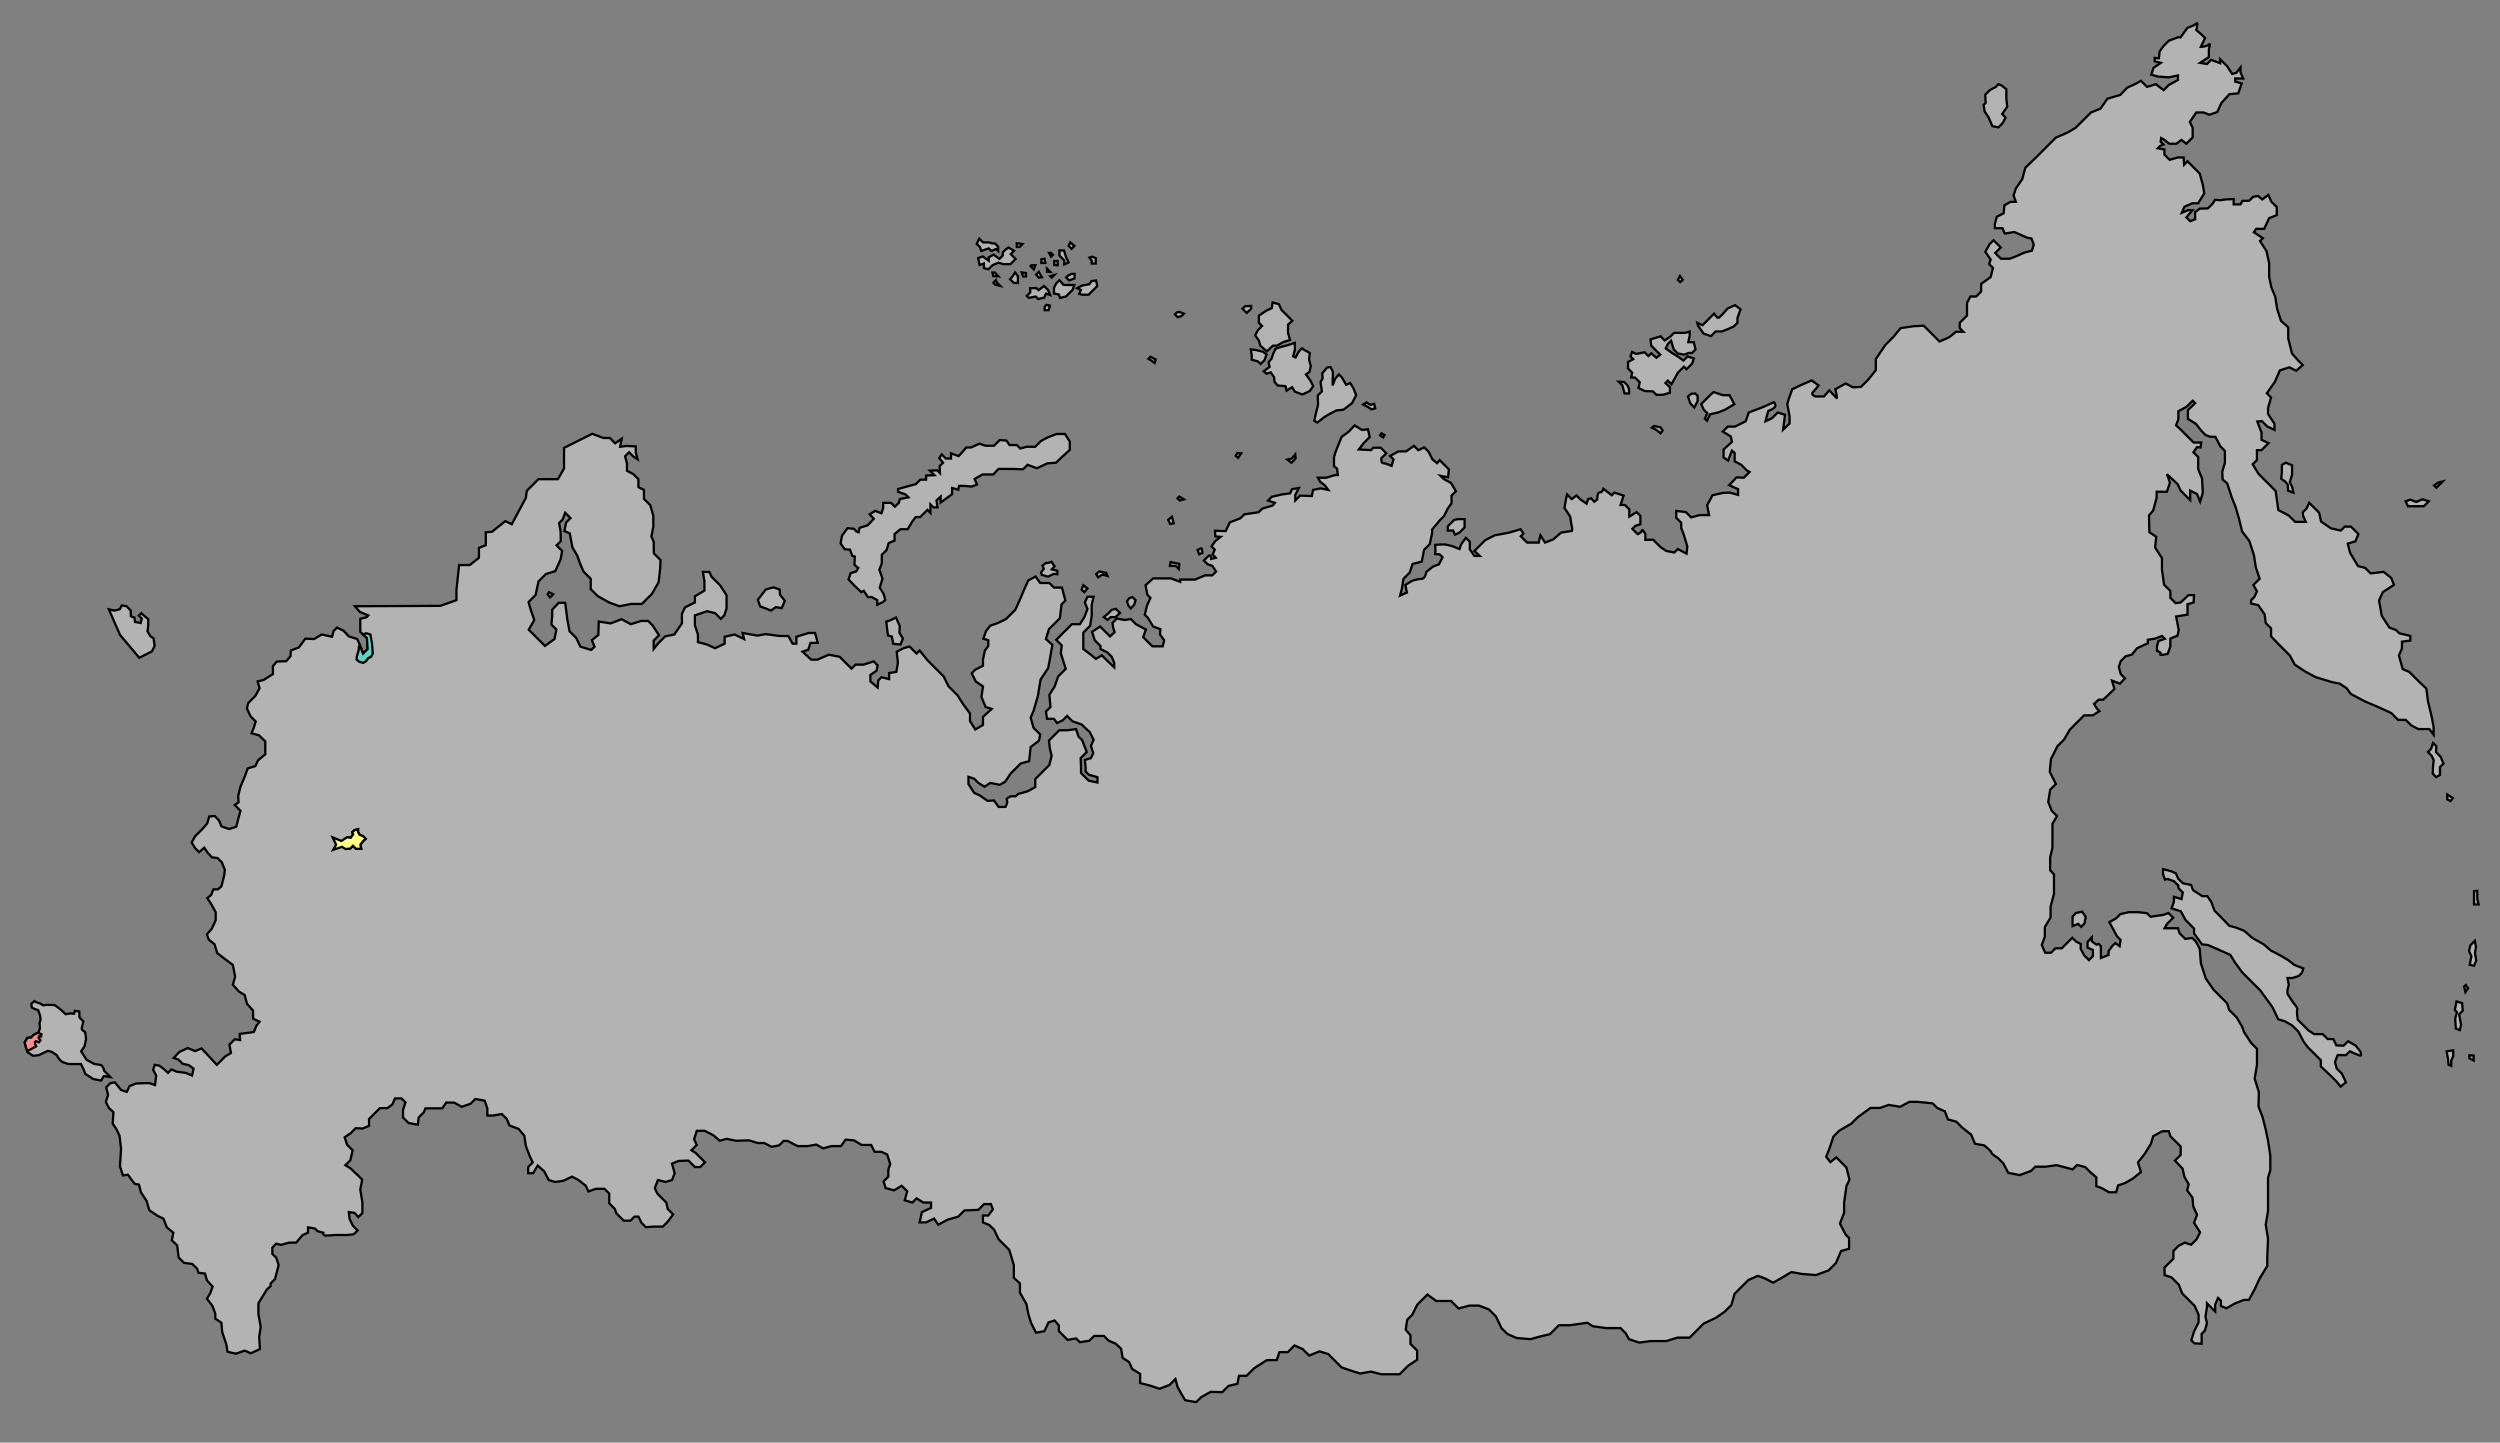 <?xml version="1.0" encoding="UTF-8" standalone="no"?>
<!-- Created with Inkscape (http://www.inkscape.org/) -->

<svg
   xmlns:dc="http://purl.org/dc/elements/1.1/"
   xmlns:cc="http://creativecommons.org/ns#"
   xmlns:rdf="http://www.w3.org/1999/02/22-rdf-syntax-ns#"
   xmlns:svg="http://www.w3.org/2000/svg"
   xmlns="http://www.w3.org/2000/svg"
   xmlns:sodipodi="http://sodipodi.sourceforge.net/DTD/sodipodi-0.dtd"
   xmlns:inkscape="http://www.inkscape.org/namespaces/inkscape"
   version="1.0"
   width="1091.992"
   height="630.119"
   viewBox="0 0 1091.992 630.119"
   id="svg2"
   inkscape:version="0.91 r13725"
   sodipodi:docname="Federal_cities_of_Russia (fixed).svg">
  <rect x="0" y="0" width="1091.992" height="630.119" fill="#808080" stroke="none"/>
  <sodipodi:namedview
     pagecolor="#ffffff"
     bordercolor="#666666"
     borderopacity="1"
     objecttolerance="10"
     gridtolerance="10"
     guidetolerance="10"
     inkscape:pageopacity="0"
     inkscape:pageshadow="2"
     inkscape:window-width="1366"
     inkscape:window-height="705"
     id="namedview4764"
     showgrid="false"
     inkscape:zoom="2.329645"
     inkscape:cx="94.876237"
     inkscape:cy="221.51482"
     inkscape:window-x="-8"
     inkscape:window-y="-8"
     inkscape:window-maximized="1"
     inkscape:current-layer="g12794" />
  <defs
     id="defs558" />
  <style
     type="text/css"
     id="style3390" />
  <g
     transform="translate(26,8)"
     id="SA3"
     style="fill:#800080;fill-opacity:1;stroke:#000000" />
  <g
     transform="translate(26,8)"
     id="use4237"
     style="fill:#800080;fill-opacity:1;stroke:#000000" />
  <g
     id="g12794">
    <g
       style="fill:#b3b3b3;fill-opacity:1"
       transform="translate(1047.043,1509.678)"
       id="g5041">
      <g
         transform="translate(-1021.046,-1501.678)"
         id="Other_State_Boundarys-1"
         style="opacity:0;fill:#b3b3b3;fill-opacity:1;stroke:#000000">
        <path
           style="fill:#b3b3b3;fill-opacity:1"
           inkscape:connector-curvature="0"
           d="m 209.667,164.62 3.833,-0.333 7.333,-1.167 4.667,1.667 6.833,0 1.833,2.5 3.667,0 2.25,2.25 0.417,4.917 -2.333,2.333 -1.917,1.917 0.083,1.583 -1.833,0 -1.897,1.153 4.897,1.847 2.834,0 2.333,2.333 2.862,-1.994 1.949,-1.354 2.696,-0.916 0.203,-1.526 2.544,0.051 0.305,-3.866 -1.221,-0.865 -1.831,-1.831 c 0,0 0.658,-6.449 0.242,-6.449 -0.416,0 -2.25,-3.667 -2.25,-3.667 L 246,158.87 l -2.667,-0.417 -2.667,0.833 -4.333,-1.833 -5,-5.583 -4.167,-1.167 -4.166,-3.333 -3.083,-2.25 -3.917,-3.417 -3,0 -0.5,-3 1.667,-1.5 1.417,-2.667 -1.167,-1.75 -3.167,0.333 -2.333,-0.417 -1.25,1.667 -1.833,1.833 -3.834,-0.332 -2,-1.833 -2.333,-0.667 -2.833,0 -0.834,-2.667 -1.167,-2.5 -2.5,-0.333 -1.5,-1 c 0,0 -12.125,-0.875 -12.417,-0.583 -0.292,0.292 -2.083,1.583 -2.083,1.583 l -3.417,1.167 -1.5,2.333 -4.75,1.833 -9.917,0 -2.25,-2.5 -1.417,0.083 -1.5,-1.5 -1.667,2.417 -2.167,0.417 -0.917,1.333 -4,0.25 -1.417,-1.417 -3.083,0.417 -4.25,0.417 -1.167,0.917 -3.167,-1.167 -2.5,-1.417 -17.333,0.833 -1.25,-1.583 -3.25,-0.083 -3.583,-3.5 -1.917,-1.917 -3.333,0 -1,-2.167 -3.583,-0.5 -4.083,-3.083 -7.915,-0.916 -2,-1.583 -2.667,-2.333 -1.583,-3.083 -1.625,-1.625 -2.375,0.958 -2.167,-1.417 -2.417,0 -1.25,1.25 -1.416,-0.084 -0.75,2.333 0,1.667 -3.083,-0.5 -5,0.417 -3.417,3.417 -2.417,0.417 -0.667,2.417 -1.917,1.667 -2.667,0.333 -0.167,1.333 -8.083,-0.667 -0.083,4.25 1.5,0.5 0.251,3.166 -1.167,1.917 -1.75,-0.417 0,-2.333 -1.583,-0.417 -0.917,-0.917 -3.417,0.25 -1.208,1.208 -1.75,1.75 -2.25,2.25 -0.958,2.292 0.5,2.833 -1.667,2.167 -0.25,2.167 0.333,3.5 1.667,1.667 1.667,2.75 1.375,1.375 0.667,0.667 0.208,1.791 2.667,0.667 2.667,0.583 2.583,1.25 4.5,-0.167 0.75,1.667 2.75,0.5 2.333,0 2.083,1.75 1.833,1.75 0.667,2.25 4.417,-2 2.75,0 3.25,-3.25 3.375,-3.375 4.125,0 2.438,-2.438 4.563,-2.438 6.75,-2.5 7,-2 3.75,0 3.75,-1.5 4.75,-2.75 6.75,0.5 7,0 7.75,-2.75 8,0 7.5,1.75 10,0 8,0 4,0.5 3.875,3.875 7.625,-0.375 6.75,0 3.75,0.75 10,1 3.625,3.625 3.625,1.125 3.75,0 6,1.75 1.875,1.875 1.348,1.436 -0.426,1.327 0,2.127 1.619,2.236 z"
           id="NO-2" />
        <path
           style="fill:#b3b3b3;fill-opacity:1"
           inkscape:connector-curvature="0"
           d="m 34.828,279.311 5.558,-2.806 1.165,-2.435 -0.476,-3.229 -1.324,-0.9 -1.323,-2.17 0.317,-2.488 0,-2.858 -2.276,-1.905 -0.715,-0.715 1.346,-0.437 1.404,0.83 1.404,0.447 1.596,-0.447 0.894,-2.809 2.043,-0.319 2.043,-2.043 1.34,-1.34 6.128,3.064 1.788,3.575 2.553,1.724 0.447,2.298 1.852,3.064 1.245,1.245 0.797,2.777 0.894,2.426 2.17,1.085 3,0.958 0,1.404 -0.958,1.979 -1.213,0.447 0.734,0.734 1.34,1.34 0.926,2.394 -1.309,1.309 0,3.543 1.133,1.133 -0.846,2.059 -1.276,2.617 -1.852,0.766 -0.447,2.745 -2.49,-0.255 -1.468,-0.958 -0.734,-0.734 -1.308,0.351 -2.171,-0.83 -2.362,-0.575 -2.234,1.851 -2.042,0.447 -1.213,1.405 -1.532,1.787 -1.468,-2.553 c 0,0 -1.34,-1.724 -1.724,-1.724 -0.384,0 -2.809,0.383 -2.809,0.383 l -1.66,-1.66 -2.362,-1.34 -2.043,-2.937 -2.873,-1.596 2.553,-2.554 1.085,-2.042 -0.958,-3.128 -0.289,-2.4 z"
           id="LT-1" />
        <path
           style="fill:#b3b3b3;fill-opacity:1"
           inkscape:connector-curvature="0"
           d="m 67.231,294.861 1.276,-2.617 0.846,-2.059 -1.133,-1.133 0,-3.543 1.309,-1.309 -0.926,-2.394 -1.34,-1.34 -0.734,-0.734 1.213,-0.447 0.958,-1.979 0,-1.404 -3,-0.958 -2.17,-1.085 -0.894,-2.426 -0.797,-2.777 -1.245,-1.245 -1.852,-3.064 -0.447,-2.298 -2.553,-1.724 -1.788,-3.575 -6.128,-3.064 2.092,-0.65 1.417,0.417 1.125,-1.125 1.125,-2.042 1.833,-0.5 0.582,-1.166 2.417,0.417 2.75,-0.083 1.25,-1.417 2.75,-0.583 4,0 0,1.667 1.917,0.333 2.417,0.833 -0.5,2 -2.5,1.333 0.5,1.667 0,2.083 0.417,1.75 -1.625,1.625 -1.208,1.792 1.083,1.083 0,1 1.583,1.583 1.5,0.334 3.333,0.917 2.167,-1.167 1.75,-2.75 2.083,-0.667 1.125,-1.125 2.375,0 2.437,2.437 c 0,0 0.979,2.021 0.979,2.354 0,0.333 -0.25,2.833 -0.25,2.833 l 1.5,2.583 -1.417,2.667 0.667,2.417 2,0.833 1.25,1.917 0.417,3.667 0,3.5 -4,2.5 -2.667,0.667 0.833,3 -1.833,3.333 -3.167,3.167 -1.083,-0.833 -2.083,0 -3.167,-1.084 -0.75,1.917 -2,-0.333 -0.25,-2.334 -1.083,-1.083 -2.083,0 -2.603,-0.509 z"
           id="LV-4" />
        <g
           style="fill:#b3b3b3;fill-opacity:1"
           id="EE-9">
          <polygon
             style="fill:#b3b3b3;fill-opacity:1"
             points="74.542,245.328 76.75,244.12 78.167,242.453 79.583,241.037 80.833,241.037 81.167,242.62 82.833,243.953 84.833,243.203 84.417,244.87 85.5,245.953 85.5,248.037 84.417,249.037 82.583,247.62 81.667,248.537 79.917,246.453 78.875,245.412 77.917,245.703 77.917,245.703 75.75,246.537 "
             id="polygon2994-8" />
          <polygon
             style="fill:#b3b3b3;fill-opacity:1"
             points="87.5,238.87 86,238.87 86,239.87 86.417,241.12 86.417,241.12 86.75,242.87 87.542,243.662 89.167,243.662 90.167,242.453 89.833,240.287 88.167,240.287 "
             id="polygon2996-2" />
          <path
             style="fill:#b3b3b3;fill-opacity:1"
             inkscape:connector-curvature="0"
             d="m 119.667,267.62 -0.667,2.5 -4.5,-1 -3.333,2 -3.833,-0.167 -2.833,3.833 -3.5,1.333 -0.167,2.5 -1.834,2.168 -4.167,0.167 -1.667,2 -0.417,-3.667 -1.25,-1.917 -2,-0.833 -0.667,-2.417 1.417,-2.667 -1.5,-2.583 c 0,0 0.25,-2.5 0.25,-2.833 0,-0.333 -0.979,-2.354 -0.979,-2.354 l -2.437,-2.437 1.75,-1.625 1.333,-0.833 1.417,-1.417 -1.417,-1.167 -1,0 -0.5,-1.75 -0.833,-1.417 1.25,-0.75 0.75,-2.417 1.583,-1 0.917,0.917 1.208,-1.208 0,-1.958 1.292,-1.083 1.917,-1.417 1.917,2.417 2,0.25 2.833,1.667 1,1.75 1.917,0.5 1.417,3 2.333,0.5 2.167,2.5 1.417,2.25 0.75,3 1.25,2.167 1.417,2.667 1.667,-0.333 2.332,1.164 z"
             id="path2998-4" />
        </g>
        <polygon
           style="fill:#b3b3b3;fill-opacity:1"
           points="16.729,251.986 17.811,255.499 21.541,258.137 26.411,269.306 34.828,279.311 36.078,284.839 34.993,286.881 32.439,289.435 28.251,293.245 25.504,297.748 21.422,301.83 18.103,300.418 16.882,298.587 13.601,299.197 11.846,300.113 11.999,304.004 10.243,305.759 6.046,307.896 2.232,310.872 2.232,313.39 0.5,316.787 0.5,229.829 0.5,229.829 2.4,231.729 3.751,233.08 8.353,233.08 9.704,236.043 12.541,238.88 16.189,240.097 20.783,244.69 18.891,249.824 "
           id="PL-5" />
        <g
           style="fill:#b3b3b3;fill-opacity:1"
           id="DK-2">
          <polygon
             style="fill:#b3b3b3;fill-opacity:1"
             points="6.833,189.786 5.25,191.37 5.25,193.12 6.625,194.495 8,192.286 11,192.286 12.583,193.87 11,195.453 8.667,198.62 5,196.786 3.667,198.12 2.25,199.537 0.5,197.786 0.5,188.786 0.5,188.786 1.5,187.286 3.5,187.786 4.583,188.87 "
             id="polygon3002-9" />
          <polygon
             style="fill:#b3b3b3;fill-opacity:1"
             points="11.417,177.786 12.667,174.453 11.333,169.786 10.667,165.953 5.5,166.62 2.167,166.12 0.5,166.12 0.5,179.12 0.5,179.12 1.583,178.037 3.083,179.537 5.333,178.786 8,179.953 8.167,182.453 9.833,182.453 11.417,180.87 "
             id="polygon3004-9" />
          <polygon
             style="fill:#b3b3b3;fill-opacity:1"
             points="9,217.453 8.167,219.786 9.75,221.37 11.25,219.87 9,217.453 "
             id="polygon3006-8" />
        </g>
        <g
           style="fill:#b3b3b3;fill-opacity:1"
           id="SWE-3">
          <path
             style="fill:#b3b3b3;fill-opacity:1"
             inkscape:connector-curvature="0"
             d="m 46.333,166.12 4.417,-2 2.75,0 3.25,-3.25 3.375,-3.375 4.125,0 2.438,-2.438 4.563,-2.438 6.75,-2.5 7,-2 3.75,0 3.75,-1.5 4.75,-2.75 6.75,0.5 7,0 7.75,-2.75 8,0 7.5,1.75 10,0 8,0 4,0.5 3.875,3.875 7.625,-0.375 6.75,0 3.75,0.75 10,1 3.625,3.625 3.625,1.125 3.75,0 6,1.75 1.875,1.875 1.348,1.436 -0.426,1.327 0,2.127 1.62,2.235 -1.668,1.668 -0.667,3.333 -7.167,-1.333 -3.166,3.166 -3.083,1.083 -3.75,3.75 -2.5,4.667 -3,2 -4.167,2 -2.167,1.167 0,2.5 -2.587,2.772 -1.155,-1.155 -2.369,-2.369 -1.944,-3.523 -2.916,-0.607 -3.159,0.972 -0.972,-1.458 -3.767,0.243 -0.607,2.309 -2.551,-0.851 -2.065,0 -3.645,2.309 0,3.038 -3.28,-0.972 -1.944,0 -1.822,1.823 -3.159,-1.094 -4.617,-0.607 -3.402,-1.822 -1.701,-2.065 -3.159,0.729 -4.496,-1.823 -2.308,0.122 -1.215,-1.701 -1.64,-0.79 -2.491,2.491 -3.159,0 -2.309,-1.215 -3.22,1.762 -2.126,2.126 -2.43,1.458 -1.336,-1.336 -2.734,0.547 -2.733,2.733 -2.43,1.944 -2.673,1.823 -1.336,2.551 0,4.86 0.911,2.855 -1.883,1.883 -2.673,3.645 -2.065,2.187 -3.281,-0.851 -1.822,0 -3.584,-1.275 -0.85,-0.85 2.126,-2.126 2.065,-2.065 -1.337,-1.337 -3.28,-1.701 -1.094,-3.523 -2.976,0.425 1.032,1.032 0,1.215 1.336,4.981 -1.458,2.551 -2.916,0.607 -4.191,-0.061 -1.944,-1.944 -1.154,-1.154 0,-0.972 -0.851,-0.851 0,3.281 -2.612,0.79 -2.977,2.977 -2.37,-0.546 -1.154,1.154 -2.065,0.851 -3.645,1.701 -4.374,1.215 -4.495,1.762 -3.949,0 -1.154,1.154 -3.645,0.364 -2.065,-3.28 -1.215,-2.187 -0.729,-2.673 -2.552,-0.851 -1.822,-1.822 -3.523,0.851 -0.972,3.037 -3.523,0 -0.668,-3.098 -1.762,-1.762 -2.432,-2.433 1.215,-2.673 2.673,-0.85 2.43,-2.187 1.944,-2.794 c 0,0 1.823,0 2.187,-0.365 0.364,-0.365 2.187,-1.822 2.187,-1.822 l 3.038,0.851 1.093,-2.795 1.094,-3.402 0.607,-0.607 -0.085,-1.985 0.417,-1.5 2.083,-1.417 1.5,-4.083 2.333,-1.585 1.5,-1.083 0.833,-1.583 2.917,-1 2.167,-1.083 0.333,-0.917 3.083,-0.333 2,-1.333 1.75,-0.5 0.333,-2.75 1.417,-1.084 z"
             id="path3009-8" />
          <polygon
             style="fill:#b3b3b3;fill-opacity:1"
             points="33.051,219.402 29.833,221.286 31,222.453 34.333,221.453 38.667,220.62 42.667,219.62 44.167,218.12 39.5,218.12 34.667,218.12 33.051,219.402 "
             id="polygon3011-6" />
          <polygon
             style="fill:#b3b3b3;fill-opacity:1"
             points="54.167,229.453 55.917,227.703 58.5,227.12 62.333,227.953 59,224.62 57.25,222.87 54.333,224.287 51.833,223.453 51.833,223.453 49.083,226.203 46.833,228.453 48.5,228.453 "
             id="polygon3013-9" />
        </g>
        <g
           style="fill:#b3b3b3;fill-opacity:1"
           id="FI-8">
          <polygon
             style="fill:#b3b3b3;fill-opacity:1"
             points="106.917,216.37 106.083,218.203 104.083,220.203 103.417,222.12 103.917,224.203 103.167,224.703 102.333,225.536 104.333,226.036 104.333,228.953 103.917,231.287 102.583,230.745 100.875,230.745 100,231.62 101.083,232.953 102.333,233.37 103.75,233.37 103.25,235.87 101.25,236.287 101.25,236.953 104.083,237.537 104.083,239.453 106.417,240.203 108,242.87 109.417,242.87 111.459,242.995 113.833,245.37 117.333,247.953 119.083,247.953 121.417,249.453 123.5,250.703 122.5,251.703 124.5,252.953 126.333,254.037 126.5,256.203 129,256.787 166.333,256.62 173.333,254.12 173.333,249.787 174.5,238.787 179.167,238.787 183.167,235.62 183.167,231.287 186.167,230.12 186.167,224.453 188.833,224.287 194.667,219.62 197.5,220.953 203.667,209.453 204.084,206.37 209.167,201.287 217.667,201.287 220.333,196.62 220.333,187.62 225.667,184.953 232.603,181.439 234.5,180.287 236.333,180.287 236.25,178.703 238.167,176.787 240.5,174.453 240.083,169.537 237.833,167.287 234.167,167.287 232.333,164.787 225.5,164.787 220.833,163.12 213.5,164.287 209.667,164.62 208,166.287 207.333,169.62 200.167,168.287 197,171.453 193.917,172.537 190.167,176.287 187.667,180.953 184.667,182.953 180.5,184.953 178.333,186.12 178.333,188.62 175.747,191.392 177.333,193.453 177.333,193.453 177.917,192.87 178.875,193.495 177.583,194.787 176.333,196.953 176.583,199.787 174.25,202.12 172.167,202.953 171.25,205.203 169,205.287 167.083,203.537 164.75,203.537 163.667,204.62 160.333,203.787 156.5,203.87 152.375,204.329 150.75,202.703 147.083,203.537 144.5,203.203 142.333,202.453 140.167,202.453 138.333,203.62 135.917,203.62 135.917,201.62 134,200.287 132.167,201.703 129.333,201.703 126.917,201.287 125.333,202.87 123.5,202.786 123.5,206.203 121.917,208.37 120.25,207.87 118.083,209.286 118.5,211.203 116.667,212.787 114.917,214.536 112.917,213.953 111.5,215.786 108.667,216.87 "
             id="polygon3016-6" />
          <polygon
             style="fill:#b3b3b3;fill-opacity:1"
             points="94.833,213.953 91.167,213.787 91.167,213.787 90.167,215.453 92,215.953 93.833,215.787 "
             id="polygon3018-6" />
        </g>
        <path
           style="fill:#b3b3b3;fill-opacity:1"
           inkscape:connector-curvature="0"
           d="m 10.243,305.759 1.755,-1.755 -0.153,-3.892 1.755,-0.916 3.281,-0.61 1.221,1.831 3.319,1.412 4.082,-4.082 2.747,-4.502 4.188,-3.81 0,0 2.873,1.596 2.043,2.937 2.362,1.34 1.66,1.66 c 0,0 2.426,-0.383 2.809,-0.383 0.383,0 1.724,1.724 1.724,1.724 l 1.468,2.553 1.532,-1.787 1.213,-1.405 2.042,-0.447 2.234,-1.851 2.362,0.575 2.171,0.83 1.308,-0.351 0.734,0.734 1.468,0.958 2.49,0.255 0.447,-2.745 1.852,-0.766 0,0 2.603,0.508 2.083,0 1.084,1.083 0.25,2.333 2,0.333 0.75,-1.917 3.167,1.083 2.083,0 1.083,0.833 -0.5,2.333 1.5,3.333 2.333,2.333 -0.833,2.667 -1,2.5 3.167,0.836 2.833,2.667 0,5.667 -3.167,2.667 -1.167,2.5 -3.333,1 -1.333,3.667 -1.833,4.332 -1,4 0.167,2.833 -1.667,1.167 2.5,2.5 -1,3.667 -0.833,3.333 -3.167,1 -3.333,-1.167 -1,-2.5 -1.833,-2 -2.5,0.167 -0.833,3 -2.167,2.5 -3.167,3.167 -1.5,2.667 -3,-3.667 -3.333,0 -4,-0.333 -2.667,2.667 -3.5,0 -0.25,-3.583 -2.75,-2.75 -2.167,-2.168 0,-3.167 -4,-2.167 0.75,-3.25 -2.75,-2.75 -2.667,-2.667 0,-1.833 -2.5,-4.167 -0.333,-3.5 -3.333,-6.5 -3,-3 -3.75,-3.75 -1.417,-1.416 -5.281,0.5 0,-2.885 -1.672,-1.672 4.196,-2.137 z"
           id="BY-2" />
        <path
           style="fill:#b3b3b3;fill-opacity:1"
           inkscape:connector-curvature="0"
           d="m 49.833,454.119 2.5,-2.666 3.667,-1.666 3.167,1.332 2.833,-1.166 2.667,2.834 4,4.332 3.667,-3.666 2.5,-1.5 -0.667,-3.668 2.333,-2.332 2.333,0.334 -0.167,-2.668 6.167,-0.832 1.167,-2.834 1.333,-1.666 -2.833,-1.334 0,-3.5 -2.667,-3 -1,-3.834 -2.5,-1.5 -2.667,-3 1,-3.5 -1,-5.166 -3.166,-2.333 -3.667,-2.832 -1.167,-3.834 -2.5,-2 -0.833,-2.334 2.167,-2.5 1.667,-3.666 0,-3.5 -1.833,-3.333 -1.833,-2.833 1.667,-1.333 1,-2.5 2,0 1.5,-1.333 1.167,-4.5 0.333,-2.667 -1.334,-3.333 -1.834,-1.835 -2.5,-0.333 -1.833,-2 -1.5,-2.167 -2.25,1.916 -1.75,-1.75 -1.5,-2.5 -3,-3.667 -3.333,0 -4,-0.333 -2.667,2.667 -3.5,0 -0.25,-3.583 -2.75,-2.75 -2.167,-2.167 0,-3.167 -4,-2.167 0.75,-3.25 -2.75,-2.75 -2.667,-2.667 0,-1.833 -2.5,-4.167 -0.333,-3.5 -3.333,-6.5 -3,-3 -3.75,-3.75 -1.417,-1.416 -5.281,0.5 0,-2.885 -1.672,-1.672 -3.814,2.976 0,2.518 -1.733,3.397 0,97.333 1.5,0 1.375,-1.375 1.125,-2.375 0.688,0.688 -1.063,1.063 -0.875,1.875 -1,2.25 0,1.75 2.375,1 -1.875,0.874 -1.25,-1.25 -1,-0.75 0,9.375 1.063,1.063 0.938,-1.063 1.063,1.063 1.375,1.375 0.061,1.436 1.063,1.063 0.875,0.875 0,1.063 -1.813,0 -1.875,0.25 -1.063,-1.063 -1.687,-1.063 0,21.625 1.188,1.188 2.688,1.063 2.5,0 3.124,0 1.25,2.625 0.625,1.75 3.625,2.25 3.25,0.625 1.25,-2 2.625,0.375 -2.5,-2.75 c 0,0 -0.625,-2.5 -1.625,-2.5 -1,0 -2.75,-0.5 -2.75,-0.5 l -3.25,-1.75 -2.375,-3.625 1.375,-2.25 0.75,-3.25 -0.5,-3 c 0,0 -1.375,-0.875 -1.375,-1.5 0,-0.625 0.625,-3.126 0.625,-3.126 l -1.625,-1.625 0,-2.5 1.125,1.125 1.438,1.438 1.062,2.437 1.563,1.563 2.563,0.813 3,0.75 1.875,-0.75 0.5,2.125 2.375,0.25 3.124,-0.126 1,1 1.375,2.5 4.375,0.375 1.75,1.75 3.875,0.5 1.188,1.188 3.063,0 1.719,1.719 1.75,1.75 1.738,0.343 z"
           id="UA-3" />
        <path
           style="fill:#b3b3b3;fill-opacity:1"
           inkscape:connector-curvature="0"
           d="m 0.5,528.008 1.815,3.295 0,1.648 3.112,2.563 1.465,0 3.296,0.916 2.289,2.289 5.767,0 4.211,0 1.968,1.967 3.158,0 2.014,4.533 2.014,-1.1 2.014,3.662 1.647,4.211 -2.014,2.014 2.014,4.395 0,2.197 -2.014,3.295 -2.563,0.367 -1.465,3.295 -2.197,1.465 3.113,3.479 2.289,2.289 1.647,1.648 -1.373,4.119 -4.761,1.281 -1.922,-1.922 -2.289,2.473 -0.366,4.211 -3.296,3.295 -0.549,2.746 0.366,2.746 c 0,0 -2.38,2.381 -3.112,2.381 -0.732,0 -2.93,0 -2.93,0 l -0.549,2.93 2.563,2.563 -3.113,3.479 -0.183,4.945 -3.295,-1.1 -3.843,0 1.831,-3.846 -3.387,-3.387 -3.372,-1.006 0,-74.336 z"
           id="TR-8" />
        <polygon
           style="fill:#b3b3b3;fill-opacity:1"
           points="10.921,614.611 8.175,616.99 9.365,618.182 11.013,619.828 8.449,622.393 8.449,625.23 10.052,626.832 8.45,628.434 7.265,629.619 0.5,629.619 0.5,602.344 0.5,602.344 3.872,603.35 7.259,606.736 5.428,610.582 9.273,610.582 12.568,611.682 "
           id="IQ-2" />
        <polygon
           style="fill:#b3b3b3;fill-opacity:1"
           points="39.026,587.238 41.407,589.617 40.948,593.189 40.948,597.033 38.751,599.23 40.399,601.795 44.061,601.795 46.075,603.076 46.808,598.316 49.462,595.66 46.075,592.09 46.258,589.344 44.61,584.949 47.54,584.949 49.462,583.027 48.638,580.373 47.906,576.162 50.195,573.873 52.483,571.768 49.92,567.557 49.92,564.627 45.343,563.527 42.414,560.598 39.667,559.682 35.272,558.4 35.272,560.598 33.258,563.893 30.695,564.26 29.23,567.555 27.033,569.02 34.082,576.436 32.709,580.555 32.709,580.555 34.632,582.479 36.554,582.936 36.554,584.766 "
           id="AM-6" />
        <g
           style="fill:#b3b3b3;fill-opacity:1"
           id="AZ-2">
          <polygon
             style="fill:#b3b3b3;fill-opacity:1"
             points="36.554,582.936 36.554,584.766 41.407,589.617 40.948,593.189 40.948,597.033 38.751,599.23 37.012,597.49 34.632,594.652 34.632,594.652 33.258,588.795 34.174,585.682 34.632,582.479 "
             id="polygon3026-7" />
          <polygon
             style="fill:#b3b3b3;fill-opacity:1"
             points="72.833,579.285 71,573.785 70.667,569.785 68,567.953 64.567,567.738 62.92,569.387 64.567,571.033 65.3,573.414 64.567,576.893 62.188,576.893 60.723,573.232 58.342,573.232 57.061,567.373 54.406,564.717 52.667,564.717 49.92,564.627 49.92,567.557 52.483,571.768 47.906,576.162 48.638,580.373 49.462,583.027 47.54,584.949 44.61,584.949 46.258,589.344 46.075,592.09 49.462,595.66 46.808,598.316 46.075,603.076 46.075,603.076 51.568,602.525 54.863,601.428 56.877,602.893 61.271,602.16 64.567,603.809 65.483,607.652 63.561,609.576 61.729,611.406 61.729,613.328 57.61,612.23 56.877,616.441 59.44,619.004 59.44,623.582 62.553,624.68 64.75,621.752 65.3,618.455 68.229,617.723 69.786,616.166 70.61,618.639 72.532,616.717 75.736,615.525 76.286,612.047 80.313,609.85 83.06,607.104 87.637,607.652 90.018,610.033 92.215,610.033 92.215,607.104 89.102,604.906 87.637,602.16 86.722,596.85 88.187,591.357 88.187,586.414 89.034,582.82 87.5,581.285 83.5,583.119 80.833,581.953 77,583.285 73.333,582.453 "
             id="polygon3028-5" />
        </g>
        <polygon
           style="fill:#b3b3b3;fill-opacity:1"
           points="65.3,573.414 64.567,576.893 62.188,576.893 60.723,573.232 58.342,573.232 57.061,567.373 54.406,564.717 49.92,564.627 45.343,563.527 42.414,560.598 35.272,558.4 33.258,554.006 35.272,551.992 31.61,544.119 29.596,545.219 27.582,540.686 24.424,540.686 22.456,538.719 22.456,538.719 25.569,537.529 28.865,534.6 30.147,530.572 32.436,528.283 32.436,525.08 31.246,521.051 31.978,517.207 27.767,512.994 28.682,509.15 27.667,505.453 29.833,505.119 31.5,507.453 32.833,509.119 34.667,509.453 35.5,512.787 38,516.619 39.167,520.619 42.833,523.119 45.333,524.287 46.833,528.119 49.667,530.453 49,533.785 51.333,535.953 52,541.285 54.333,543.619 58,544.119 60.083,546.203 60.667,547.953 63.5,548.285 64.333,551.285 66.833,553.953 65.833,556.785 64.333,559.285 66.667,562.285 68,565.785 68,567.953 64.567,567.738 62.92,569.387 64.567,571.033 "
           id="GE-7" />
        <polygon
           style="fill:#b3b3b3;fill-opacity:1"
           points="56.877,616.441 59.44,619.004 59.44,623.582 62.553,624.68 61.272,627.428 60.082,628.617 59.44,629.619 59.44,629.619 7.265,629.619 10.052,626.832 8.449,625.23 8.449,622.393 11.013,619.828 8.175,616.99 10.921,614.611 12.568,611.682 12.751,606.736 15.864,603.258 13.301,600.695 13.85,597.766 16.78,597.766 19.892,595.385 19.526,592.639 20.075,589.893 23.371,586.598 23.737,582.387 26.026,579.914 27.948,581.836 32.709,580.555 34.632,582.479 34.174,585.682 33.258,588.795 34.632,594.652 38.751,599.23 40.399,601.795 44.061,601.795 46.075,603.076 51.568,602.525 54.863,601.428 56.877,602.893 61.271,602.16 64.567,603.809 65.483,607.652 63.561,609.576 61.729,611.406 61.729,613.328 57.61,612.23 "
           id="IR-8" />
        <polygon
           style="fill:#b3b3b3;fill-opacity:1"
           points="175.667,475.453 179.5,474.119 181.583,472.035 185.667,472.787 186.833,476.119 186.833,479.287 189.167,479.287 193.167,478.619 195.334,480.787 196.5,483.619 200.5,485.119 203,488.119 203.667,492.619 205.333,496.953 206.667,499.787 204.667,501.787 204.667,504.453 206.833,504.453 208.833,501.119 211.667,503.619 213.667,507.453 216.5,508.287 220,507.787 223.833,505.953 226.667,507.453 229.833,509.953 231,512.453 234.167,511.285 238,511.285 240.083,513.369 240.083,517.619 242.542,520.078 243.167,521.953 246.417,525.203 249.333,525.203 251.125,523.41 252.833,523.41 254.167,526.119 256.083,528.035 259.833,527.785 263.5,527.785 265.667,525.619 268,522.453 265.667,520.119 265,517.285 263.417,515.703 261.083,513.369 260,510.953 261.333,507.453 264.667,508.285 267.5,507.453 268.667,504.453 267.5,500.285 270.333,499.119 274.667,498.953 277.5,501.785 279.833,501.785 281.917,499.703 279.667,497.453 277.833,495.619 276,494.453 278.333,492.119 277.167,489.619 278.333,485.953 281.833,485.953 285.667,487.953 288.333,490.285 291.333,489.453 295.5,490.285 301.167,490.119 305,491.285 307.833,491.285 311,492.953 314.333,492.285 316.25,490.369 318,490.369 322.333,492.619 326.833,492.619 330.5,491.953 333.5,493.619 337.167,492.619 341.333,492.619 343.333,489.785 347,490.119 350.333,492.119 354.5,492.119 356,495.119 359,495.119 361.5,496.287 362.833,500.453 362,502.787 362,505.953 359.916,508.037 360.833,510.953 364.5,511.953 367.833,509.953 370.25,512.369 369.167,516.287 372.5,517.287 374.333,515.453 377.333,517.287 380.667,517.287 380.667,519.619 376.667,521.453 375.667,525.953 378.5,525.953 382,524.287 383.833,526.953 387.833,524.787 392.5,523.453 395.25,520.703 397.833,520.619 401.333,520.453 403.833,517.953 406.833,517.953 407.667,520.287 405.667,522.953 403.333,522.953 403.333,525.953 406.167,527.119 408.25,529.203 410.167,533.287 412,535.119 414.833,537.953 416.833,544.619 416.833,550.119 419.5,552.619 419.5,556.619 422.333,561.619 423.167,565.953 424.333,569.787 426.5,574.119 430.167,573.453 432,569.619 434.667,568.787 436.5,570.953 436.5,573.453 438.333,575.285 440.334,577.285 444,576.619 445.667,578.287 449.833,577.619 451.917,575.537 456.167,575.537 458.208,577.578 461.333,578.953 463.667,581.119 464.333,585.119 467.167,586.953 468.5,589.953 472,592.119 472,596.119 476.5,597.285 480.5,598.619 484.833,596.953 487.417,594.369 488.333,597.785 490.167,601.119 491.667,603.619 487.295,604.641 486.771,607.957 485.667,611.787 483.417,614.037 478.083,613.871 475.834,616.121 474,618.953 474.083,623.287 474.583,629.619 236.167,629.619 227.167,627.787 221.167,609.121 207,585.953 179.5,581.621 154.667,627.621 148.5,625.621 148.5,613.953 144.167,607.453 140,604.787 133.167,602.953 129,602.787 124.667,602.621 125.667,600.287 129.25,596.703 131.5,592.453 128.917,589.871 126.75,587.703 125.667,581.953 123,580.121 126.333,576.121 125.333,570.453 127.833,564.787 123.25,560.203 124.333,557.621 127.667,557.621 129.833,559.787 132.333,563.121 135.167,563.121 135.167,557.787 137.583,555.371 142,555.371 146.167,556.953 151.833,560.121 155.75,564.037 156.667,563.121 154.5,559.287 156.833,556.453 160,555.121 161.833,551.453 164.917,548.371 167.083,546.203 165.167,540.953 161,539.287 159.167,541.121 155.333,534.621 153.5,530.953 149,530.621 143.333,529.621 138.167,530.621 135.333,529.287 133,530.453 133,528.287 130.167,529.453 130.167,529.453 128.083,527.369 126.667,524.453 126.333,521.453 128.833,521.785 130.5,523.619 132.25,521.869 132.25,517.285 131.333,511.619 132.167,507.285 130.167,505.285 127,502.285 124.833,500.953 127,498.785 128,494.453 125.583,492.035 124.5,488.785 127.167,486.953 129.334,484.785 132.333,484.953 135.167,483.785 135.167,480.785 137.333,478.619 139.917,476.035 143.167,476.035 145.333,474.453 146.5,471.785 149.333,471.785 151.084,473.535 150,476.785 150,480.119 152.417,482.537 156.5,483.285 156.833,480.119 159,477.953 159.833,476.119 163.667,476.119 167.167,476.119 168.833,473.619 172.333,473.619 "
           id="KZ-2" />
        <polygon
           style="fill:#b3b3b3;fill-opacity:1"
           points="522.114,629.619 517.851,623.668 514.924,623.668 512.75,620.74 508.904,622.078 505.811,618.984 502.801,615.975 499.038,613.969 498.453,610.289 496.405,608.242 496.5,604.453 498.667,602.285 502.833,599.953 507.833,600.119 510.584,597.369 514.5,596.453 515.167,592.953 518.5,592.953 521.834,589.619 527.334,586.119 531.667,586.119 532.834,582.619 536.5,582.619 539.417,579.703 543,581.285 545.834,584.119 550.334,582.287 554.167,583.453 557.334,586.619 560,589.285 564.834,590.953 568.167,591.953 572.834,591.119 577.334,592.287 582.167,592.287 585.334,592.287 589.084,588.537 593,585.953 593,581.953 590.084,579.035 590.084,575.287 588,572.787 588.667,568.453 590.917,566.203 593,561.953 595.583,559.369 597.5,557.453 601.334,560.287 607.834,560.287 611.084,563.535 615.834,562.287 620,562.287 624.334,563.953 627.418,567.035 629.834,572.119 632.418,574.703 636.5,576.453 642.5,576.953 646.667,575.785 651,574.785 654.916,570.869 659.667,570.869 667.333,569.785 669.667,571.285 675.5,572.119 681.833,572.119 684.166,574.453 685.5,576.953 690,578.453 695,577.785 701.833,577.785 706.667,576.285 712,576.285 714.083,574.203 718.167,570.119 723.5,567.619 727.333,564.953 730.25,562.035 731.667,557.119 734.167,554.619 737.667,551.119 741.833,549.285 745,550.453 748.5,552.285 753.167,549.619 756.5,547.619 761,548.453 760.75,558.494 760.75,558.494 759.625,569.744 762.688,572.807 760,575.494 761.875,578.869 765.75,579.744 765.75,577.119 769.625,576.244 772,572.744 775.5,574.369 778.75,575.244 780,570.869 782.25,567.619 786.75,566.119 790.375,569.244 794.875,568.869 800.5,573.244 802.063,571.682 805.125,574.744 807.5,578.244 804.813,580.932 803.625,582.119 797.875,582.744 790.188,586.182 787.25,589.119 785,588.369 784.375,593.494 781.125,593.494 779.875,596.994 777.375,601.369 778.625,604.494 776.625,608.119 772.375,612.994 770.25,614.244 765.688,616.182 763.5,618.369 764.875,621.994 762.25,624.619 758.5,628.244 753.75,629.619 "
           id="MN-7" />
        <g
           style="fill:#b3b3b3;fill-opacity:1"
           id="CN-8">
          <path
             style="fill:#b3b3b3;fill-opacity:1"
             inkscape:connector-curvature="0"
             d="m 767.166,548.953 5.5,-2 3.25,-3.25 2.25,-5.25 3.5,-1 0,-4.668 -1.5,-1.5 -2.5,-4.832 1.834,-4.668 0,-4.5 1,-7.166 1.333,-2.834 -1.333,-5.332 -2.334,-2.334 -2.083,-2.084 -2.583,2.084 -1.834,-2.334 1.334,-3.332 1.833,-5.5 2.583,-2.584 5.25,-3.084 2.666,-2.666 5.668,-4.166 4.166,0 3.834,-1.334 5,0.834 4,-2.168 3.5,0 6.666,0.668 2,2 3.334,1.5 1.333,3.5 3.667,1 2.666,2.666 3.834,3 1.667,4 4,0.666 c 0,0 3.167,2.498 3.167,3.166 0,0.668 2.833,2.334 2.833,2.334 l 2.417,2.418 2.083,4.082 5,1 5,-1.832 1.833,-1.834 4.5,0 4.833,-0.666 3.167,0.832 3.833,1 1.917,-1.916 3.583,0.916 2.167,2.168 2.667,2.332 0,3.834 2.333,0.834 3.167,1.832 3.166,0 0.834,-3 3,-1 3.5,-2 3.5,-2.832 -1.334,-4.168 3,-3.832 2.667,-4.334 1,-3.334 4,-2.166 2.833,0 0.667,2.166 2.417,2.418 2.083,2.082 0,3.668 -2.5,2.5 3.333,3.5 0.833,3.666 1.834,3.168 -0.667,2.666 2.333,3.166 0.334,3.834 1.666,3.666 -1.333,3.5 2.667,4.168 -1.5,3 -2.416,2.416 -2.751,-0.916 -2.667,1.332 -2.333,2.334 0,3.334 -1.833,1.832 -2.084,2.084 0.084,3.25 3,1 3.166,3.166 1.5,3.834 1.834,1.834 3.583,3.582 1.75,3.918 0,3.332 -2,4 -1.167,3.834 -2.382,-0.398 -1.685,-1.686 c 0,0 -1.652,1.004 -1.943,1.297 -0.291,0.291 -1.425,1.879 -1.425,1.879 l 1.49,2.525 0,3.887 -2.009,2.787 0.519,5.83 -4.898,1.879 -3.583,3.582 3.667,3.668 0,4.25 -2.792,2.791 -4.458,0.875 -3.667,-1.832 -3.5,2 0,4.5 0,7 -2.833,4.332 -1.5,3 -146.417,0 4.75,-1.375 6.375,-6.25 -1.375,-3.625 2.188,-2.188 4.563,-1.938 2.125,-1.25 4.25,-4.875 2,-3.625 -1.25,-3.125 2.5,-4.375 1.25,-3.5 3.25,0 0.625,-5.125 2.25,0.75 2.938,-2.938 7.688,-3.438 5.75,-0.625 3.875,-3.875 -2.375,-3.5 -3.063,-3.063 -1.563,1.563 -5.625,-4.375 -4.5,0.375 -3.625,-3.125 -4.5,1.5 -2.25,3.25 -1.25,4.375 -3.25,-0.875 -3.5,-1.625 -2.375,3.5 -3.875,0.875 0,2.625 -3.875,-0.875 -1.876,-3.373 2.688,-2.688 -3.063,-3.063 1.125,-11.25 0.25,-10.041 6.166,0.501 z"
             id="path3035-0" />
          <polygon
             style="fill:#b3b3b3;fill-opacity:1"
             points="496.5,604.453 491.667,603.619 491.667,603.619 487.295,604.641 486.771,607.957 485.667,611.787 483.417,614.037 478.083,613.871 475.834,616.121 474,618.953 474.083,623.287 474.583,629.619 522.114,629.619 517.851,623.668 514.924,623.668 512.75,620.74 508.904,622.078 502.801,615.975 499.038,613.969 498.453,610.289 496.405,608.242 "
             id="polygon3037-2" />
        </g>
        <polygon
           style="fill:#b3b3b3;fill-opacity:1"
           points="207,585.953 221.167,609.121 227.167,627.787 236.167,629.619 194.5,629.619 190.699,626.793 190.403,623.018 185.219,623.164 184.257,625.535 181.961,624.572 178.333,626.275 174.779,625.09 169.669,626.053 166.599,629.619 166.599,629.619 155.305,629.619 154.667,627.621 179.5,581.621 "
           id="UZ-0" />
        <g
           style="fill:#b3b3b3;fill-opacity:1"
           id="TM-8">
          <polygon
             style="fill:#b3b3b3;fill-opacity:1"
             points="113.25,629.619 113.13,627.119 114.813,624.236 121.481,617.566 122.021,619.549 123.223,622.072 125.025,622.072 125.386,623.875 127.669,623.275 127.669,625.678 129.892,627.9 132.835,627.9 134.307,626.428 136.08,627.24 138.002,628.201 140.165,626.037 139.083,621.713 137.342,619.971 136.44,616.666 138.363,612.82 138.963,609.336 137.642,607.174 134.999,604.531 132.355,605.252 129.711,603.93 127.549,607.053 125.146,609.576 122.863,611.859 122.142,609.336 124.545,605.01 124.667,602.621 129,602.787 133.167,602.953 140,604.787 144.167,607.453 148.5,613.953 148.5,625.621 154.667,627.621 155.305,629.619 113.25,629.619 "
             id="polygon3041-9" />
          <polygon
             style="fill:#b3b3b3;fill-opacity:1"
             points="190.403,623.018 190.699,626.793 194.5,629.619 166.599,629.619 166.599,629.619 169.669,626.053 174.779,625.09 178.333,626.275 181.961,624.572 184.257,625.535 185.219,623.164 "
             id="polygon3043-2" />
        </g>
        <polygon
           style="fill:#b3b3b3;fill-opacity:1"
           points="928.713,626.146 927.83,628.443 926.25,629.619 926.25,629.619 900.167,629.619 901.667,626.619 904.5,622.287 904.5,615.287 904.5,610.787 908,608.787 911.667,610.619 916.125,609.744 918.917,606.953 918.917,602.703 915.25,599.035 918.833,595.453 923.731,593.574 923.213,587.744 925.222,584.957 925.222,581.07 923.731,578.545 925.156,576.666 927.1,575.369 928.784,577.055 931.166,577.453 932.5,578.787 935.666,578.953 935.514,581.281 933.748,583.047 932.069,586.758 932.069,592.145 931.716,595.324 933.57,597.002 935.514,598.238 936.573,601.064 937.81,603.979 936.309,607.6 935.689,610.604 936.132,613.252 933.924,615.461 932.688,619.17 930.523,621.334 929.772,623.32 "
           id="KP-8" />
        <g
           style="fill:#b3b3b3;fill-opacity:1"
           id="US-2">
          <polygon
             style="fill:#b3b3b3;fill-opacity:1"
             points="974.618,9.356 974.618,5.982 974.618,1.381 968.482,8.743 968.482,8.743 966.336,8.743 966.029,15.492 963.729,17.792 966.949,20.707 969.403,18.252 969.403,15.185 "
             id="polygon3047-0" />
          <polygon
             style="fill:#b3b3b3;fill-opacity:1"
             points="1011.735,32.363 1010.804,33.202 1008.668,35.124 1010.202,36.658 1011.735,32.363 "
             id="polygon3049-5" />
          <polygon
             style="fill:#b3b3b3;fill-opacity:1"
             points="1059.59,23.467 1059.59,25.308 1060.817,25.308 1059.59,23.467 "
             id="polygon3051-5" />
          <polygon
             style="fill:#b3b3b3;fill-opacity:1"
             points="1082.903,171.63 1080.756,172.244 1080.756,172.244 1077.382,175.618 1079.223,177.458 1081.677,175.004 "
             id="polygon3053-2" />
          <rect
             style="fill:#b3b3b3;fill-opacity:1"
             width="2.453"
             height="1.534"
             x="1089.039"
             y="169.79"
             id="rect83-7" />
        </g>
        <g
           style="fill:#b3b3b3;fill-opacity:1"
           id="JP-6">
          <polygon
             style="fill:#b3b3b3;fill-opacity:1"
             points="1013.609,503.578 1016.897,503.578 1019.035,501.439 1018.049,497 1013.28,493.219 1014.432,489.438 1010.65,485.656 1009.499,482.367 1007.115,479.982 1001.113,478.092 1001.113,475.461 999.305,473.652 1000.785,470.693 1005.224,470.693 1007.854,473.324 1011.637,472.174 1014.925,473.488 1022.817,473.818 1027.914,471.844 1031.202,471.023 1033.094,469.131 1035.148,470.201 1037.697,467.652 1037.779,460.664 1037.779,460.664 1039.752,460.664 1040.41,463.459 1042.712,467.076 1045.343,467.076 1047.397,469.131 1049.782,469.131 1049.782,472.832 1048.302,476.941 1044.355,480.887 1041.232,485.656 1042.547,488.779 1043.369,493.219 1046,497.166 1046.165,500.783 1041.89,500.783 1037.615,501.77 1031.038,502.92 1026.599,505.715 1024.79,512.291 1021.83,511.471 1017.885,513.771 1018.871,517.553 1022.652,517.553 1025.612,516.73 1029.887,516.73 1032.106,518.951 1028.9,520.842 1027.75,523.801 1027.092,528.24 1024.626,529.227 1021.666,522.65 1017.885,521.5 1015.418,521.5 1013.609,519.691 1013.609,515.908 1015.089,511.635 1014.103,507.523 1011.144,507.523 1009.006,505.387 "
             id="polygon3057-7" />
          <polygon
             style="fill:#b3b3b3;fill-opacity:1"
             points="1035.478,521.17 1032.847,521.664 1033.833,525.281 1036.135,525.281 1038.519,522.896 1041.067,522.156 1038.602,519.691 1035.478,521.17 "
             id="polygon3059-8" />
          <polygon
             style="fill:#b3b3b3;fill-opacity:1"
             points="1065.237,627.057 1070.663,625.084 1073.623,622.125 1074.445,617.686 1074.445,613.904 1074.445,610.779 1077.897,611.273 1078.556,614.232 1080.282,615.959 1081.351,611.109 1079.049,607.82 1079.049,604.203 1080.857,602.395 1081.021,599.105 1079.871,595.818 1084.639,594.338 1083.076,595.898 1083.076,599.105 1084.434,600.463 1086.982,603.012 1089.244,600.75 1089.244,596.475 1086.283,593.516 1088.421,589.898 1088.421,586.281 1085.133,586.117 1082.092,583.074 1079.461,580.443 1079.461,576.088 1077.404,574.936 1076.089,569.676 1072.308,565.893 1068.854,562.111 1067.21,560.467 1064.908,556.521 1067.045,553.396 1067.045,550.273 1064.743,547.643 1064.908,544.025 1062.277,541.395 1062.113,537.447 1059.811,533.996 1056.687,531.035 1054.057,532.021 1051.59,529.555 1049.945,527.91 1046.986,528.898 1043.698,525.445 1041.067,524.623 1041.067,527.912 1037.778,528.404 1038.437,530.871 1035.642,529.557 1034.491,528.57 1034.491,528.57 1032.189,527.584 1030.381,529.721 1033.258,532.598 1033.258,536.461 1034.326,540.078 1037.121,542.873 1037.779,547.479 1041.89,548.135 1045.507,553.727 1048.302,559.809 1049.124,565.07 1050.933,569.018 1051.919,572.963 1050.275,578.225 1051.591,582.828 1051.426,589.24 1050.11,592.365 1047.48,596.803 1046.329,601.736 1045.343,604.531 1042.219,602.064 1038.602,602.064 1039.259,599.6 1040.41,595.982 1038.272,594.994 1036.3,598.283 1036.3,602.395 1039.506,605.6 1040.574,610.615 1040.081,615.383 1041.396,619.166 1040.41,621.795 1042.795,624.18 1042.795,627.879 1041.055,629.619 1056.688,629.619 1057.51,626.893 1059.647,628.701 1061.62,628.701 "
             id="polygon3061-7" />
        </g>
      </g>
      <polygon
         transform="translate(-1021.046,-1501.678)"
         points="721.343,138.826 718.091,137.691 716.427,135.271 715.671,134.212 715.671,134.212 715.368,133.002 717.637,134.061 718.771,132.926 720.359,131.338 722.704,128.994 724.141,130.733 724.897,130.733 726.787,128.843 728.527,126.801 731.854,125.289 734.274,127.104 732.913,130.885 732.913,133.002 731.325,134.59 728.829,135.725 726.107,136.784 723.385,136.784 "
         id="polygon3064"
         style="fill:#b3b3b3;fill-opacity:1;stroke:#000000" />
      <polygon
         transform="translate(-1021.046,-1501.678)"
         points="709.318,149.489 707.05,147.825 704.327,146.161 701.604,144.195 702.512,142.229 703.949,140.792 705.083,144.648 706.822,146.388 709.771,146.917 711.587,146.161 713.1,146.161 714.611,144.649 713.855,141.472 711.436,141.472 712.041,138.75 712.041,136.784 710.074,137.389 710.074,137.389 705.234,137.389 703.646,138.977 701.15,140.716 699.335,138.901 694.949,140.262 695.252,142.985 696.387,144.12 698.05,145.783 699.185,146.917 697.521,148.279 695.252,146.313 694.042,147.522 692.378,145.858 688.597,146.615 686.933,145.708 686.177,147.674 687.387,148.883 685.118,150.094 685.118,152.967 686.934,154.782 686.479,156.9 688.143,156.9 690.261,159.018 689.655,161.438 692.378,162.799 696.008,162.95 697.521,164.462 700.243,164.462 703.419,163.555 703.419,161.135 701.453,159.32 702.512,158.261 704.1,159.849 706.898,154.783 709.545,152.136 710.68,153.27 713.1,150.85 713.855,148.581 711.133,147.674 "
         id="polygon3066"
         style="fill:#b3b3b3;fill-opacity:1;stroke:#000000" />
      <polygon
         transform="translate(-1021.046,-1501.678)"
         points="712.646,164.009 711.284,165.219 712.343,168.244 714.083,169.984 715.52,167.185 715.52,164.917 714.461,163.858 712.646,164.009 "
         id="polygon3068"
         style="fill:#b3b3b3;fill-opacity:1;stroke:#000000" />
      <polygon
         transform="translate(-1021.046,-1501.678)"
         points="729.435,164.614 726.561,164.614 722.477,163.252 720.586,164.992 718.847,166.731 718.847,166.731 717.107,168.471 718.091,170.815 719.755,172.479 718.695,174.899 719.604,175.807 720.965,172.933 724.443,172.176 727.469,170.966 731.552,168.546 "
         id="polygon3070"
         style="fill:#b3b3b3;fill-opacity:1;stroke:#000000" />
      <polygon
         transform="translate(-1021.046,-1501.678)"
         points="684.815,160.227 683.454,158.866 681.034,158.715 682.623,160.303 683.605,163.857 685.571,163.857 685.571,161.891 684.815,160.227 "
         id="polygon3072"
         style="fill:#b3b3b3;fill-opacity:1;stroke:#000000" />
      <polygon
         transform="translate(-1021.046,-1501.678)"
         points="609.188,219.064 606.391,221.862 606.391,223.752 608.734,223.752 609.491,225.567 611.457,224.66 613.727,222.391 613.727,218.761 610.853,218.761 609.188,219.064 "
         id="polygon3074"
         style="fill:#b3b3b3;fill-opacity:1;stroke:#000000" />
      <polygon
         transform="translate(-1021.046,-1501.678)"
         points="707.798,112.583 706.891,114.247 707.874,115.23 709.009,114.247 707.798,112.583 "
         id="polygon3076"
         style="fill:#b3b3b3;fill-opacity:1;stroke:#000000" />
      <polygon
         transform="translate(-1021.046,-1501.678)"
         points="700.235,180.041 699.328,178.68 699.328,178.68 696.454,178.075 695.547,178.831 697.211,179.587 699.328,181.251 "
         id="polygon3078"
         style="fill:#b3b3b3;fill-opacity:1;stroke:#000000" />
      <polygon
         transform="translate(-1021.046,-1501.678)"
         points="577.419,181.252 576.813,182.16 578.175,183.067 578.779,182.008 577.419,181.252 "
         id="polygon3080"
         style="fill:#b3b3b3;fill-opacity:1;stroke:#000000" />
      <polygon
         transform="translate(-1021.046,-1501.678)"
         points="570.915,167.791 569.402,168.698 571.52,169.757 573.032,170.815 574.696,170.362 574.242,168.396 572.578,168.849 570.915,167.791 "
         id="polygon3082"
         style="fill:#b3b3b3;fill-opacity:1;stroke:#000000" />
      <polygon
         transform="translate(-1021.046,-1501.678)"
         points="549.437,176.563 552.311,174.294 553.975,173.236 557.756,171.27 560.781,170.967 564.563,168.093 566.377,164.614 565.167,161.589 563.806,159.32 561.991,160.077 560.176,156.9 558.814,155.539 557.15,157.505 556.092,160.379 556.092,160.379 556.092,158.262 556.243,154.48 555.185,152.363 553.672,152.514 551.555,155.085 551.706,157.354 550.798,158.867 551.403,162.951 549.588,164.766 549.739,168.849 548.832,172.328 548.075,175.807 "
         id="polygon3084"
         style="fill:#b3b3b3;fill-opacity:1;stroke:#000000" />
      <path
         inkscape:connector-curvature="0"
         d="m -478.567,-1357.483 -1.361,1.664 -1.21,2.269 -1.059,-0.454 0.756,-2.874 0,-3.025 -3.327,1.059 c 0,0 -1.966,0.454 -2.42,0.605 -0.454,0.151 -2.723,0.908 -2.723,0.908 l -1.059,2.269 -0.605,1.966 -1.361,1.664 0.454,1.966 -2.571,1.966 1.21,1.059 1.814,-0.605 1.513,2.117 0.151,1.966 1.361,1.664 3.479,0.302 0.454,1.966 2.42,-1.512 1.21,1.966 3.327,1.21 3.177,-1.513 1.513,-2.118 -1.21,-2.42 -1.967,-2.723 1.513,-1.059 0.605,-2.571 -0.757,-2.874 0.303,-2.874 -3.63,-1.964 z"
         id="path3086"
         style="fill:#b3b3b3;fill-opacity:1;stroke:#000000;stroke-width:1" />
      <polygon
         transform="translate(-1021.046,-1501.678)"
         points="539.908,192.293 539.757,190.479 539.757,190.479 538.244,192.293 536.278,192.747 538.093,194.108 "
         id="polygon3088"
         style="fill:#b3b3b3;fill-opacity:1;stroke:#000000" />
      <polygon
         transform="translate(-1021.046,-1501.678)"
         points="514.498,189.874 513.742,191.083 514.8,191.991 516.162,190.024 514.498,189.874 "
         id="polygon3090"
         style="fill:#b3b3b3;fill-opacity:1;stroke:#000000" />
      <path
         inkscape:connector-curvature="0"
         d="m -522.127,-1270.362 -1.815,0.908 c 0,0 0.756,2.269 0.756,1.966 0,-0.303 1.361,-0.605 1.361,-0.605 l -0.302,-2.269 z"
         id="path3092"
         style="fill:#b3b3b3;fill-opacity:1;stroke:#000000;stroke-width:1" />
      <polygon
         transform="translate(-1021.046,-1501.678)"
         points="485.912,217.704 484.248,219.064 485.155,220.88 486.667,220.577 485.912,217.704 "
         id="polygon3094"
         style="fill:#b3b3b3;fill-opacity:1;stroke:#000000" />
      <polygon
         transform="translate(-1021.046,-1501.678)"
         points="487.575,237.971 485.306,237.518 485.306,237.518 485.004,239.181 487.575,239.181 488.937,240.542 489.088,238.273 "
         id="polygon3096"
         style="fill:#b3b3b3;fill-opacity:1;stroke:#000000" />
      <polygon
         transform="translate(-1021.046,-1501.678)"
         points="478.803,149.035 476.534,147.825 476.534,147.825 475.626,148.733 476.685,149.338 478.349,150.548 "
         id="polygon3098"
         style="fill:#b3b3b3;fill-opacity:1;stroke:#000000" />
      <polygon
         transform="translate(-1021.046,-1501.678)"
         points="467.308,253.247 466.249,254.608 466.854,256.423 467.913,257.785 469.425,256.121 470.03,254.155 468.669,252.793 467.308,253.247 "
         id="polygon3100"
         style="fill:#b3b3b3;fill-opacity:1;stroke:#000000" />
      <polygon
         transform="translate(-1021.046,-1501.678)"
         points="459.14,261.566 461.258,261.566 463.224,259.751 461.409,257.936 459.594,258.39 459.594,258.39 457.93,260.054 456.115,261.566 457.779,262.776 "
         id="polygon3102"
         style="fill:#b3b3b3;fill-opacity:1;stroke:#000000" />
      <polygon
         transform="translate(-1021.046,-1501.678)"
         points="457.174,242.206 454.149,241.601 454.149,241.601 452.788,242.811 453.695,244.172 455.51,242.962 457.779,243.567 "
         id="polygon3104"
         style="fill:#b3b3b3;fill-opacity:1;stroke:#000000" />
      <polygon
         transform="translate(-1021.046,-1501.678)"
         points="447.191,247.651 446.435,249.617 447.645,250.676 449.006,249.012 447.191,247.651 "
         id="polygon3106"
         style="fill:#b3b3b3;fill-opacity:1;stroke:#000000" />
      <polygon
         transform="translate(-1021.046,-1501.678)"
         points="431.614,237.972 431.009,237.82 431.009,237.82 429.345,239.03 429.95,240.392 428.74,242.055 429.042,243.114 431.765,243.87 434.336,242.66 435.849,242.812 435.849,241.299 433.429,240.694 434.639,239.333 433.277,237.367 "
         id="polygon3108"
         style="fill:#b3b3b3;fill-opacity:1;stroke:#000000" />
      <polygon
         transform="translate(-1021.046,-1501.678)"
         points="361.886,269.583 363.55,270.036 364.155,273.212 367.332,273.515 368.39,270.944 366.877,268.373 367.029,265.499 365.365,261.717 365.365,261.717 362.945,262.927 361.13,263.532 361.584,267.465 "
         id="polygon3110"
         style="fill:#b3b3b3;fill-opacity:1;stroke:#000000" />
      <polygon
         transform="translate(-1021.046,-1501.678)"
         points="308.495,249.466 306.528,252.038 305.016,254.004 306.074,256.877 308.495,257.785 310.763,258.692 312.881,257.18 315.452,257.634 316.813,254.458 314.696,251.735 314.544,249.466 311.822,248.559 311.822,248.559 "
         id="polygon3112"
         style="fill:#b3b3b3;fill-opacity:1;stroke:#000000" />
      <polygon
         transform="translate(-1021.046,-1501.678)"
         points="213.811,250.676 213.206,251.583 214.265,252.945 215.626,251.583 213.811,250.676 "
         id="polygon3114"
         style="fill:#b3b3b3;fill-opacity:1;stroke:#000000" />
      <polygon
         transform="translate(-1021.046,-1501.678)"
         points="378.522,199.705 382.153,199.553 380.187,197.587 383.363,197.436 384.573,198.646 384.421,195.621 385.934,194.108 384.27,192.142 385.329,190.478 387.144,192.293 389.413,192.293 389.413,190.024 392.74,191.234 394.404,189.419 396.068,187.453 398.186,187.453 401.815,185.79 404.387,186.697 408.168,186.697 410.664,184.201 413.613,184.428 414.974,186.395 418.15,186.395 419.663,187.907 422.386,187.15 426.167,187.15 428.663,184.655 431.612,183.067 435.544,181.554 439.174,181.554 441.292,184.882 441.292,188.512 438.116,191.386 435.242,194.108 431.461,194.411 426.923,196.528 422.839,195.016 420.873,196.982 416.184,196.831 410.134,196.831 407.865,199.251 403.177,199.251 399.698,201.217 400.757,203.637 398.336,204.544 395.463,204.242 392.892,204.242 392.589,205.906 389.867,205.149 389.867,207.872 387.144,209.838 384.875,211.502 384.875,208.931 383.06,210.595 383.514,213.62 381.699,213.62 380.413,212.334 380.413,213.771 380.413,216.04 379.09,214.716 377.389,216.417 375.951,217.855 373.984,217.855 372.472,219.821 370.506,223.148 367.33,223.148 364.758,225.266 364.758,228.14 362.187,229.199 361.279,232.224 359.162,234.341 359.162,238.123 358.103,240.845 359.464,244.777 358.254,248.71 359.918,251.281 360.674,254.004 359.767,254.912 357.196,256.122 357.196,254.155 354.776,252.794 354.776,252.794 353.112,252.794 351.297,250.071 350.239,250.676 347.063,247.651 344.642,245.08 345.55,242.357 347.97,241.601 348.877,240.089 347.213,238.728 347.365,235.097 346.306,234.795 345.247,232.072 342.979,231.921 341.164,229.35 341.769,226.022 344.188,222.695 347.063,222.997 347.97,224.056 349.028,224.51 349.482,222.543 352.961,221.485 355.684,218.611 353.869,216.645 356.289,215.132 359.011,216.191 359.768,213.922 359.768,211.653 363.246,211.653 364.91,213.317 366.649,211.578 367.027,209.99 370.809,209.233 369.523,207.948 366.271,206.813 366.271,205.604 370.053,204.544 373.985,203.486 375.951,201.52 378.522,201.52 "
         id="polygon3116"
         style="fill:#b3b3b3;fill-opacity:1;stroke:#000000" />
      <polygon
         transform="translate(-1021.046,-1501.678)"
         points="491.125,128.995 489.25,128.245 489.25,128.245 488,128.495 487.188,129.307 488.438,130.557 490.125,129.995 "
         id="polygon3118"
         style="fill:#b3b3b3;fill-opacity:1;stroke:#000000" />
      <polygon
         transform="translate(-1021.046,-1501.678)"
         points="520.5,125.62 517.875,125.745 517.875,125.745 516.75,126.87 517.625,127.745 518.563,128.682 520.5,126.87 "
         id="polygon3120"
         style="fill:#b3b3b3;fill-opacity:1;stroke:#000000" />
      <polygon
         transform="translate(-1021.046,-1501.678)"
         points="536.938,130.557 533.75,127.37 532.625,124.87 529.875,124.12 529.875,124.12 529.5,126.62 527.25,127.62 523.875,129.87 523.875,132.995 525.25,134.37 523.438,136.182 522.25,138.495 523.875,140.745 524.5,142.995 527.375,145.495 530,142.995 531.75,142.995 534.375,141.495 537.5,140.495 536.625,137.495 536.625,133.745 538.5,132.12 "
         id="polygon3122"
         style="fill:#b3b3b3;fill-opacity:1;stroke:#000000" />
      <polygon
         transform="translate(-1021.046,-1501.678)"
         points="522.5,144.87 520.375,144.62 520.75,147.37 520.75,149.12 523.5,149.87 524.625,150.995 526.313,149.307 527.25,146.87 525.625,145.62 522.5,144.87 "
         id="polygon3124"
         style="fill:#b3b3b3;fill-opacity:1;stroke:#000000" />
      <polygon
         transform="translate(-1021.046,-1501.678)"
         points="489.125,208.87 488.313,209.682 489.375,210.62 491.125,210.12 489.125,208.87 "
         id="polygon3126"
         style="fill:#b3b3b3;fill-opacity:1;stroke:#000000" />
      <polygon
         transform="translate(-1021.046,-1501.678)"
         points="452.625,104.745 451.125,104.12 451.125,104.12 449.875,104.495 450.875,105.87 450.875,107.12 452.625,107.12 "
         id="polygon3128"
         style="fill:#b3b3b3;fill-opacity:1;stroke:#000000" />
      <polygon
         transform="translate(-1021.046,-1501.678)"
         points="446.125,118.62 445.375,120.37 446.75,120.745 449.5,120.745 451.688,118.557 453.313,116.932 452.75,114.495 450.75,114.745 450.75,114.745 449.875,116.12 446.625,116.745 444.5,117.87 "
         id="polygon3130"
         style="fill:#b3b3b3;fill-opacity:1;stroke:#000000" />
      <polygon
         transform="translate(-1021.046,-1501.678)"
         points="442,111.62 440.375,112.495 440.375,112.495 439.688,113.182 441,114.495 443.375,113.62 443.375,111.62 "
         id="polygon3132"
         style="fill:#b3b3b3;fill-opacity:1;stroke:#000000" />
      <polygon
         transform="translate(-1021.046,-1501.678)"
         points="436.75,114.37 435.375,115.745 434.375,117.745 434.375,120.245 436.5,120.62 437,122.12 439.625,121.495 441.313,119.807 442.563,118.557 443.25,116.495 441.375,116.495 438.563,116.432 438.563,116.432 "
         id="polygon3134"
         style="fill:#b3b3b3;fill-opacity:1;stroke:#000000" />
      <polygon
         transform="translate(-1021.046,-1501.678)"
         points="432.625,125.495 431.125,125.12 431.125,125.12 430.313,125.932 430.313,127.495 432,127.495 "
         id="polygon3136"
         style="fill:#b3b3b3;fill-opacity:1;stroke:#000000" />
      <polygon
         transform="translate(-1021.046,-1501.678)"
         points="430.063,116.932 427.625,118.745 427.625,118.745 426.75,117.87 424,117.87 424,119.745 422.5,121.245 423.375,122.12 426.375,121.495 427.5,122.62 430.125,121.995 430.875,120.245 432.75,120.87 431.75,118.62 "
         id="polygon3138"
         style="fill:#b3b3b3;fill-opacity:1;stroke:#000000" />
      <polygon
         transform="translate(-1021.046,-1501.678)"
         points="441.5,97.87 440.75,99.37 442.063,100.682 443.313,99.432 441.5,97.87 "
         id="polygon3140"
         style="fill:#b3b3b3;fill-opacity:1;stroke:#000000" />
      <polygon
         transform="translate(-1021.046,-1501.678)"
         points="438.75,101.37 436.75,101.37 436.75,103.62 438.875,105.745 438.875,107.495 440.75,106.62 439.625,104.245 438.75,101.37 "
         id="polygon3142"
         style="fill:#b3b3b3;fill-opacity:1;stroke:#000000" />
      <polygon
         transform="translate(-1021.046,-1501.678)"
         points="426.25,107.87 424.5,107.87 424.125,108.245 425.563,109.682 426.25,107.87 "
         id="polygon3144"
         style="fill:#b3b3b3;fill-opacity:1;stroke:#000000" />
      <polygon
         transform="translate(-1021.046,-1501.678)"
         points="427.75,110.745 426.563,111.932 427.75,113.245 429.125,113.12 427.75,110.745 "
         id="polygon3146"
         style="fill:#b3b3b3;fill-opacity:1;stroke:#000000" />
      <polygon
         transform="translate(-1021.046,-1501.678)"
         points="428.875,105.245 428.875,106.87 430.625,106.87 430.25,104.995 428.875,105.245 "
         id="polygon3148"
         style="fill:#b3b3b3;fill-opacity:1;stroke:#000000" />
      <polygon
         transform="translate(-1021.046,-1501.678)"
         points="431.313,109.307 431.313,110.745 432.75,110.745 431.625,109.62 431.313,109.307 "
         id="polygon3150"
         style="fill:#b3b3b3;fill-opacity:1;stroke:#000000" />
      <polygon
         transform="translate(-1021.046,-1501.678)"
         points="432.75,112.62 433.375,113.245 434.5,112.12 432.75,112.62 "
         id="polygon3152"
         style="fill:#b3b3b3;fill-opacity:1;stroke:#000000" />
      <polygon
         transform="translate(-1021.046,-1501.678)"
         points="434.5,105.995 434.5,107.745 436,107.87 436,105.995 434.5,105.995 "
         id="polygon3154"
         style="fill:#b3b3b3;fill-opacity:1;stroke:#000000" />
      <polygon
         transform="translate(-1021.046,-1501.678)"
         points="432.25,102.495 433.125,104.12 433.938,103.307 433.125,102.495 432.25,102.495 "
         id="polygon3156"
         style="fill:#b3b3b3;fill-opacity:1;stroke:#000000" />
      <polygon
         transform="translate(-1021.046,-1501.678)"
         points="417.375,110.995 416.125,112.995 416.125,112.995 415.188,113.932 416.813,115.557 418.625,115.62 418.625,112.62 "
         id="polygon3158"
         style="fill:#b3b3b3;fill-opacity:1;stroke:#000000" />
      <polygon
         transform="translate(-1021.046,-1501.678)"
         points="420.25,110.995 420.875,112.745 422.125,112.745 422.125,111.245 420.25,110.995 "
         id="polygon3160"
         style="fill:#b3b3b3;fill-opacity:1;stroke:#000000" />
      <polygon
         transform="translate(-1021.046,-1501.678)"
         points="415.5,102.995 416.938,101.557 414.5,100.12 413.25,100.995 413.25,100.995 412,102.245 412,103.62 410.563,105.057 408,103.245 405.875,104.37 405.875,105.87 403.25,103.995 401.25,104.745 401.875,107.745 403.75,107.12 403.75,109.12 405.75,109.62 407.563,107.807 410.125,106.745 412.25,107.37 415.375,107.37 417.625,105.12 "
         id="polygon3162"
         style="fill:#b3b3b3;fill-opacity:1;stroke:#000000" />
      <polygon
         transform="translate(-1021.046,-1501.678)"
         points="407.25,98.307 406.125,97.87 406.125,97.87 403.375,97.87 401.75,96.245 400.625,98.495 402.063,99.932 402.625,101.62 405.875,100.495 407,101.62 409.125,100.745 410,101.62 410,99.745 408.563,98.307 "
         id="polygon3164"
         style="fill:#b3b3b3;fill-opacity:1;stroke:#000000" />
      <polygon
         transform="translate(-1021.046,-1501.678)"
         points="408.563,111.057 407.5,111.057 407.875,112.62 410.125,112.745 408.563,111.057 "
         id="polygon3166"
         style="fill:#b3b3b3;fill-opacity:1;stroke:#000000" />
      <polygon
         transform="translate(-1021.046,-1501.678)"
         points="409.5,115.495 409,114.37 409,114.37 407.875,115.495 408.75,116.37 410.875,116.87 "
         id="polygon3168"
         style="fill:#b3b3b3;fill-opacity:1;stroke:#000000" />
      <polygon
         transform="translate(-1021.046,-1501.678)"
         points="418.125,98.245 418.125,99.87 419.375,99.87 420.625,98.62 418.125,98.245 "
         id="polygon3170"
         style="fill:#b3b3b3;fill-opacity:1;stroke:#000000" />
      <path
         inkscape:connector-curvature="0"
         d="m -163.713,-1431.558 1.333,-4.833 5.084,-4.917 5.666,-5.667 2.584,-2.583 5,-2.167 3.582,-2.083 3.334,-3.333 3.417,-3.417 4.167,-1.667 3,-4.333 5.666,-1.667 3,-3.167 3.667,-1.667 2.333,-1.333 2.667,2.667 3.833,-1.167 3.417,2.583 2.25,-2.25 4,-2.167 0,-2 -4,0.833 -4.667,-0.333 -3,-0.833 1,-3 3.167,-2.167 -2.667,-0.667 0,-1.5 1.834,0.168 0.333,-3 1.667,-2.333 2.333,-2.333 4,-1.5 1.167,0 3,-4.167 c 0,0 2.833,-0.833 3.833,-1.833 1,-1 0,2.833 0,2.833 l 2.167,1.833 1.666,1.667 -1.833,3.833 c 0,0 2.5,0 3.5,-1 1,-1 0,2 0,2 l 0,3.5 -3.833,2.5 3,0.5 1.833,-1.833 3.917,1.5 0,-1.75 3.083,3.083 2.167,3.334 1.833,-0.5 1.833,-2.333 0,2.167 1.167,2.667 -3.5,0 0,1.333 2.833,0.833 -1.5,4.333 -3.833,0.333 -3.5,3.833 -1.833,4 -3.5,1.167 -2.5,-1 -3.167,0 -2.833,4.167 1.25,2.5 0,4.25 -2.75,2.75 -2.167,-1.667 -2.167,1.667 -3.166,0 -1.834,-1.5 -1.666,-1 -0.25,1.583 1.25,1.25 -1.5,0.667 -1,1 2.916,0.5 0,2.25 2.25,2.25 3.667,-1 2.5,0 0.166,3.167 1.5,-1.5 2.584,2.584 2.75,2.75 1.333,4.833 0.667,3.833 -2.667,4.333 -2.5,0 -3.5,1.5 -1.166,2.666 2.833,-1.167 1.833,0 -2.666,3.168 1.666,1.666 2.167,-0.833 0,-3.167 2,-1.5 3.583,-0.083 2.084,-2.083 1,-1.667 2.5,0.167 2,-0.333 3.666,-0.167 0,2.333 3,0 0.834,-1.583 2.916,0 1.75,-1.75 2.167,-0.333 1.833,1.5 2.667,-2 1.25,2.917 2.417,2.417 0,3.5 -3.334,1.333 -2.166,4.665 -3.5,0 -1,1.5 3.916,2.583 -1.25,1.25 2.834,4.334 1.166,5.333 0,6 1,4.667 1.667,4 0.834,5.333 1.666,5.167 3.167,2.833 0,4.833 1.667,6.667 2.833,3.167 1.833,1.833 -2.833,2.5 -3,-1.5 -4.167,1.333 -2.166,5 -3.5,5 1.833,1.834 -1.333,4.667 0,2.5 2.833,4.333 0,2.667 -3.167,-1.5 -2.333,-2.334 -2,0.167 1.833,4.833 0,3.167 3.083,1.417 -3.083,3.083 -2,0 0,4.333 -1.833,1.833 2.5,4.167 2,2 2.333,2.333 3.167,3.167 0.666,4.667 0.5,3.667 4.584,2.416 2.75,2.75 4.666,0 -1.25,-2.833 0,-1.417 1.584,-1.583 1.167,-2.5 4.333,4.333 0.833,3.833 4.333,3 4.292,0.958 1.708,-1.708 2.75,0 3.25,3.25 -1.333,3.167 -3.333,1 1,4 3.5,5.833 3.083,0.75 2.417,2.417 5.666,-0.667 3.334,2.667 1.166,3 -2,1.333 -2.833,1.833 -1.667,3.667 1.167,6.667 3.333,5.167 2.917,1.083 1.417,1.417 4.833,1.167 0,2 -3.667,0.5 0,3 -1.333,3 1.667,6 2.832,1.167 4.334,4.333 3.167,3 0.667,5.333 1.666,7 0.834,4.5 0,3.333 -1.834,-2.5 -4.833,0 -3.083,-1.583 -2.417,-2.417 -3.333,0 -3,-3 -5.834,-2.667 -5.5,-2.333 -6.333,-3.333 -1.833,-2.5 -3,-2 -3.334,-0.667 -7.166,-2.167 -4.667,-2.5 -4.5,-3 -2.167,-4 -4.833,-4.833 -3.333,-3.5 -10e-4,-3.5 -2.333,-2.333 -0.5,-3.833 -2.833,-4 -3.084,-0.667 0,-1.417 1.417,-1.417 1.167,-2.5 -1.583,-2.75 1.5,-1.5 1.25,-1.25 -1.667,-5 -0.833,-5.333 -2,-6.167 -3.167,-4.167 -1.333,-5.5 -1.5,-5.167 -1.667,-4.167 -2,-6.167 -2,-1.667 -0.167,-3.333 1.167,-4 0,-2.333 0,-2.833 -2,-2 -2.167,-4.167 -2.166,0 -2.084,-0.75 -1.916,-1.917 -2.334,-3 -3.5,-2.167 0,-3.833 3.167,-2.999 -1.084,-1.084 -2.583,2.583 -3.666,2 0,3.5 -1,2.667 1.999,1.833 2.917,2.917 2.75,2.75 3.334,0 -0.334,2.167 -1.5,-0.167 -1.583,2.25 2.083,2.083 0,5.333 1.667,4 0.333,6.333 -1.166,3.836 -1.334,-3.333 -3,-1.5 10e-4,4.167 -2.5,-2.5 -1.667,-1.667 -1.334,-2.833 -4.666,-4.333 1.333,3.667 -1.333,4 -4.5,0 0,2.667 -1.5,5.5 -1.834,2.167 0.167,7.333 3,2 -0.5,4.667 3,4.667 0,5 0.917,6.583 2.75,2.75 0,3 2.333,2.333 2.167,-0.333 1.916,-1.75 1.417,-1.417 2.5,0 -0.167,3.167 -2.666,0.833 0,4.5 -5,0.833 1.166,5.833 -0.5,2.5 -3.166,1.332 0,3.5 -1.167,3.167 c 0,0 -3.917,0.917 -3.167,0.167 0.75,-0.75 -1.5,-1.5 -1.5,-1.5 l 0,-2.167 0.667,-2.167 2.75,-0.917 -1.25,-1.25 -3,1.167 -3.167,0.5 0,1.5 -4.666,2.167 -2.334,2.833 -2.666,0.667 -2.167,2.167 -0.833,2.5 0.832,3.167 1.834,1.833 -2.166,2.333 -3.5,-1.333 1.083,3.583 -2.583,2.583 -2.334,2.167 -2,0 -2,1.833 1.334,2.167 1,1 -2.834,1.833 -3.833,0 -3.75,3.75 -2.417,2.417 -2.667,4.5 -2.833,2.833 -2.833,5.667 -0.5,5.5 2.667,5.333 -2.5,2.5 -0.833,5.333 1.499,3.833 2.334,2.333 -2,3.333 0,4.5 0,6 -1,4.167 0,5.667 1.667,1.833 0,4 0,4.5 -1.5,5.667 0,4.667 -2.5,4.167 0,4.166 -1.334,3.667 1.5,3.375 2.542,0 1.958,-1.958 2.749,0 2.168,-2.168 2.416,-2.416 1.667,1.667 2,1 0,2.167 1.584,2.916 2,2 1.75,-1.75 0,-2.666 -2.334,-1 0,-2.5 1.834,-2 0,1.666 2,1.5 1,-0.333 1,1 0,3 0,2.167 3.333,-1.333 0,-1.666 1.833,-2.5 1.167,-1 1.833,1.333 0.417,-2.75 -1.583,-1.583 -1.5,-2.834 -1.834,-3.333 3,-1.666 1.834,-1.834 3.666,-0.833 4.334,0 3.583,0.417 1.583,1.583 c 0,0 3.834,-0.667 4.667,-0.667 0.833,0 3.166,-1.001 3.166,-1.001 l 2.084,2.084 -1.584,1.584 -1.166,1.166 -1,1.834 2.833,0 3,0 0.667,2.166 2.5,2.5 3.084,-0.416 1.583,1.583 1.666,3.167 0.5,6.333 2.167,6.667 3.416,4.916 4.25,4.25 1.667,1.668 0.833,2.832 3.334,3.334 2.333,4 0.834,2.334 3.083,4.75 2.583,2.582 0,7 -1,6 1.834,6 -0.167,6.166 1.833,4.834 1.333,5.334 1,4.832 1,6.5 0,6.334 -1,3.334 0,6.5 0,8 -1,6 1,6.166 -0.333,8 0,3.834 -3.333,5.5 -2.167,4.666 -2.5,4.668 -2.167,0 -4.166,1.665 -3.5,2 -2.417,-1 0,-2.25 -1.25,-1.25 -1.251,2.834 0,3.082 -1.416,-1.416 -2.166,-2.166 0,1.666 -0.667,4.166 0.667,2.834 -0.917,3.25 -1.417,1.416 0,1.668 0,2.666 -3.166,-0.166 -1.334,-1.334 1.167,-3.834 2,-4 0,-3.332 -1.75,-3.918 -3.583,-3.582 -1.834,-1.834 -1.5,-3.834 -3.166,-3.166 -3,-1 -0.084,-3.25 2.084,-2.084 1.833,-1.832 0,-3.334 2.333,-2.334 2.667,-1.332 2.751,0.916 2.416,-2.416 1.5,-3 -2.667,-4.168 1.333,-3.5 -1.666,-3.666 -0.334,-3.834 -2.333,-3.166 0.667,-2.666 -1.834,-3.168 -0.833,-3.666 -3.333,-3.5 2.5,-2.5 0,-3.668 -2.083,-2.082 -2.417,-2.418 -0.667,-2.166 -2.833,0 -4,2.166 -1,3.334 -2.667,4.334 -3,3.832 1.334,4.168 -3.5,2.832 -3.5,2 -3,1 -0.834,3 -3.166,0 -3.167,-1.832 -2.333,-0.834 0,-3.834 -2.667,-2.332 -2.167,-2.168 -3.583,-0.916 -1.917,1.916 -3.833,-1 -3.167,-0.832 -4.833,0.666 -4.5,0 -1.833,1.834 -5,1.832 -5,-1 -2.083,-4.082 -2.417,-2.418 c 0,0 -2.833,-1.666 -2.833,-2.334 0,-0.668 -3.167,-3.166 -3.167,-3.166 l -4,-0.666 -1.667,-4 -3.834,-3 -2.666,-2.666 -3.667,-1 -1.333,-3.5 -3.334,-1.5 -2,-2 -6.666,-0.668 -3.5,0 -4,2.168 -5,-0.834 -3.834,1.334 -4.166,0 -5.668,4.166 -2.666,2.666 -5.25,3.084 -2.583,2.584 -1.833,5.5 -1.334,3.332 1.834,2.334 2.583,-2.084 2.083,2.084 2.334,2.334 1.333,5.332 -1.333,2.834 -1,7.166 0,4.5 -1.834,4.668 2.5,4.832 1.5,1.5 0,4.668 -3.5,1 -2.25,5.25 -3.25,3.25 -5.5,2 -6.166,-0.5 -4.5,-0.834 -3.333,2 -4.667,2.666 -3.5,-1.832 -3.167,-1.168 -4.166,1.834 -3.5,3.5 -2.5,2.5 -1.417,4.916 -2.917,2.918 -3.833,2.666 -5.333,2.5 -4.084,4.084 -2.083,2.082 -5.333,0 -4.834,1.5 -6.833,0 -5,0.668 -4.5,-1.5 -1.334,-2.5 -2.333,-2.334 -6.333,0 -5.833,-0.834 -2.334,-1.5 -7.666,1.084 -4.751,0 -3.916,3.916 -4.333,1 -4.167,1.168 -6,-0.5 -4.082,-1.75 -2.584,-2.584 -2.416,-5.084 -3.084,-3.082 -4.334,-1.666 -4.166,0 -4.75,1.248 -3.25,-3.248 -6.5,0 -3.834,-2.834 -1.917,1.916 -2.583,2.584 -2.083,4.25 -2.25,2.25 -0.667,4.334 2.084,2.5 0,3.748 2.916,2.918 0,4 -3.916,2.584 -3.75,3.75 -3.167,0 -4.833,0 -4.5,-1.168 -4.667,0.834 -3.333,-1 -4.834,-1.668 -2.666,-2.666 -3.167,-3.166 -3.833,-1.166 -4.5,1.832 -2.834,-2.834 -3.583,-1.582 -2.917,2.916 -3.666,0 -1.167,3.5 -4.333,0 -5.5,3.5 -3.334,3.334 -3.333,0 -0.667,3.5 -3.916,0.916 -2.75,2.75 -5,-0.166 -4.167,2.332 -2.167,2.168 -4.833,-0.834 -1.5,-2.5 -1.833,-3.334 -0.917,-3.416 -2.583,2.584 -4.333,1.666 -4,-1.334 -4.5,-1.166 0,-4 -3.5,-2.166 -1.333,-3 -2.833,-1.834 -0.667,-4 -2.333,-2.166 -3.125,-1.375 -2.042,-2.041 -4.25,0 -2.083,2.082 -4.167,0.668 -1.668,-1.668 -3.666,0.666 -2,-2 -1.833,-1.832 0,-2.5 -1.833,-2.166 -2.668,0.832 -1.833,3.834 -3.667,0.666 -2.167,-4.332 -1.167,-3.834 -0.833,-4.334 -2.833,-5 0,-4 -2.667,-2.5 0,-5.5 -2,-6.666 -2.833,-2.834 -1.833,-1.832 -1.917,-4.084 -2.083,-2.084 -2.833,-1.166 0,-3 2.333,0 2,-2.666 -0.833,-2.334 -3,0 -2.5,2.5 -3.5,0.166 -2.583,0.084 -2.75,2.75 -4.667,1.334 -4,2.166 -1.834,-2.666 -3.5,1.666 -2.833,0 1,-4.5 4,-1.834 0,-2.332 -3.333,0 -3,-1.834 -1.833,1.834 -3.333,-1 1.083,-3.918 -2.417,-2.416 -3.333,2 -3.667,-1 -0.917,-2.916 2.084,-2.084 0,-3.166 0.833,-2.334 -1.333,-4.166 -2.5,-1.168 -3,0 -1.5,-3 -4.167,0 -3.333,-2 -3.667,-0.334 -2,2.834 -4.167,0 -3.667,1 -3,-1.666 -3.667,0.666 -4.5,0 -4.333,-2.25 -1.75,0 -1.917,1.916 -3.333,0.668 -3.167,-1.668 -2.833,0 -3.833,-1.166 -5.667,0.166 -4.167,-0.832 -3,0.832 -2.667,-2.332 -3.833,-2 -3.5,0 -1.167,3.666 1.167,2.5 -2.333,2.334 1.833,1.166 1.833,1.834 2.25,2.25 -2.083,2.082 -2.333,0 -2.833,-2.832 -4.333,0.166 -2.833,1.166 1.167,4.168 -1.167,3 -2.833,0.832 -3.333,-0.832 -1.333,3.5 1.083,2.416 2.333,2.334 1.583,1.582 0.667,2.834 2.333,2.334 -2.333,3.166 -2.167,2.166 -3.667,0 -3.75,0.25 -1.917,-1.916 -1.333,-2.709 -1.708,0 -1.792,1.793 -2.917,0 -3.25,-3.25 -0.625,-1.875 -2.458,-2.459 0,-4.25 -2.084,-2.084 -3.833,0 -3.167,1.168 -1.167,-2.5 -3.167,-2.5 -2.833,-1.5 -3.833,1.834 -3.5,0.5 -2.833,-0.834 -2,-3.834 -2.833,-2.5 -2,3.334 -2.167,0 0,-2.666 2,-2 -1.333,-2.834 -1.667,-4.334 -0.667,-4.5 -2.5,-3 -4,-1.5 -1.166,-2.832 -2.167,-2.168 -4,0.668 -2.333,0 0,-3.168 -1.167,-3.332 -4.083,-0.752 -2.083,2.084 -3.833,1.334 -3.333,-1.834 -3.5,0 -1.667,2.5 -3.5,0 -3.833,0 -0.835,1.834 -2.167,2.166 -0.333,3.166 -4.083,-0.748 -2.417,-2.418 0,-3.334 1.084,-3.25 -1.75,-1.75 -2.834,0 -1.167,2.668 -2.167,1.582 -3.25,0 -2.583,2.584 -2.167,2.166 0,3 -2.833,1.168 -3,-0.168 -2.167,2.168 -2.667,1.832 1.083,3.25 2.417,2.418 -1,4.332 -2.167,2.168 2.167,1.332 3.167,3 2,2 -0.833,4.334 0.917,5.666 0,4.584 -1.75,1.75 -1.667,-1.834 -2.5,-0.332 0.333,3 1.417,2.916 2.083,2.084 -1.667,1.666 -2.833,0.334 -2.333,0 -1.833,0 -1.5,0 c 0,0 -2,0.25 -3.583,0.25 -1.583,0 -1.25,-1.25 -1.25,-1.25 l -2.5,-0.668 -1.166,-1.166 -3,-0.5 0,2.334 -2.333,1 -2.833,3.332 -3.167,0 -3.5,1 -2.042,-0.541 -1.708,1.709 0,2.75 1.75,1.75 1,3.166 -0.833,3.166 -0.75,2.918 -1.917,1.916 0,1.166 -1.667,1.5 -3.667,6 0,4.668 1,5.666 -0.667,4.334 0.333,5.332 -4,1.834 -2.667,-1.166 -3.833,1.332 -3.667,-0.832 -0.5,-3.168 -1.833,-5.5 -0.333,-4 -2.667,-1.832 0,-2.168 -1.333,-3.5 -2.333,-3 1.5,-2.5 1,-2.832 -2.5,-2.668 -0.833,-3 -2.833,-0.332 -0.583,-1.75 -2.085,-2.084 -3.667,-0.5 -2.333,-2.334 -0.667,-5.332 -2.333,-2.168 0.667,-3.332 -2.833,-2.334 -1.5,-3.832 -2.5,-1.168 -3.667,-2.5 -1.167,-4 -2.5,-3.832 -0.833,-3.334 -1.833,-0.334 -1.333,-1.666 -1.667,-2.334 -2.167,0.334 -1.333,-4 0.5,-7.666 -0.667,-5.668 -1.333,-2.832 -1.667,-2.5 0.333,-5 -2,-1.834 -1.333,-2.666 1,-3 -0.833,-3.334 1.833,-1.834 2,-0.332 2.667,3.332 2.5,0.834 1.167,-2.5 2.833,-1.166 3.833,-0.168 2,0 2.5,0.834 0.5,-4.166 -1.333,-2.5 0.667,-2.168 2,0.334 1.833,1.334 2,1.832 1.5,-1.5 2.333,1 3.833,0.5 2.833,1.168 0.667,-3 -2,-1.5 -2.833,-0.668 -1.833,-1.832 -2,-0.668 2.5,-2.666 3.666,-1.666 3.167,1.332 2.833,-1.166 2.667,2.834 4,4.332 3.667,-3.666 2.5,-1.5 -0.667,-3.668 2.333,-2.332 2.333,0.334 -0.167,-2.668 6.167,-0.832 1.167,-2.834 1.333,-1.666 -2.833,-1.334 0,-3.5 -2.667,-3 -1,-3.834 -2.5,-1.5 -2.667,-3 1,-3.5 -1,-5.167 -3.166,-2.332 -3.667,-2.833 -1.167,-3.834 -2.5,-2 -0.833,-2.333 2.167,-2.5 1.667,-3.667 0,-3.5 -1.833,-3.333 -1.833,-2.833 1.667,-1.333 1,-2.5 2,0 1.5,-1.333 1.167,-4.5 0.333,-2.667 -1.334,-3.333 -1.834,-1.834 -2.5,-0.333 -1.833,-2 -1.5,-2.167 -2.25,1.916 -1.75,-1.75 -1.5,-2.5 1.5,-2.667 3.167,-3.167 2.167,-2.5 0.833,-3 2.5,-0.167 1.833,2 1,2.5 3.333,1.168 3.167,-1 0.833,-3.333 1,-3.667 -2.5,-2.5 1.667,-1.167 -0.167,-2.833 1,-4 1.833,-4.333 1.333,-3.667 3.333,-1 1.167,-2.5 3.167,-2.667 0,-5.667 -2.833,-2.666 -3.167,-0.833 1,-2.5 0.833,-2.667 -2.333,-2.333 -1.5,-3.333 0.5,-2.333 3.167,-3.167 1.833,-3.333 -0.833,-3 2.667,-0.667 4,-2.5 0,-3.5 1.667,-2 4.166,-0.167 1.833,-2.167 0.167,-2.5 3.5,-1.333 2.833,-3.833 3.833,0.167 3.333,-2 4.5,1 0.667,-2.5 1.5,-1.5 2.833,1.333 2.333,2.5 3.668,1.166 1.333,3 1.333,3.333 2,-2 -0.333,-4.833 -3,-2.667 0,-5.667 2.667,-0.666 0.833,-0.833 -3.667,-1.5 -2.167,-2.5 37.333,-0.167 7,-2.5 0,-4.333 1.167,-11 4.667,0 4,-3.167 0,-4.333 3,-1.167 0,-5.667 2.667,-0.167 5.833,-4.667 2.833,1.333 6.167,-11.5 0.417,-3.083 5.083,-5.083 8.5,0 2.667,-4.667 0,-9 5.333,-2.667 7,-3.5 4.833,1.833 2.834,0 2.333,2.333 2.862,-1.994 -0.696,3.494 2.833,-0.333 4,0.167 0,2.667 0.833,3 -1.833,-1.167 -1.917,-1.917 -1.75,1.75 0.833,3.167 0,3.167 2.833,1.5 2.167,2.167 0,3.5 2.417,1.167 0,3.917 2.75,2.75 1.333,4.667 0,4.833 -0.833,4.167 1,2.333 0.083,5.083 2.917,2.917 -0.167,3.667 -0.667,6 -2.917,5.083 -4.417,4.417 -4.667,0 -5.167,1 -4.5,-1.667 -4.917,-2.75 -3.079,-3.084 0,-4.5 -3.167,-3.167 -1.5,-3.5 -1.167,-3.333 -2.166,-3.666 -1.167,-6.167 -2.333,-1 0.75,-3.75 1.917,-1.917 -2.333,-2.333 -1.083,2.917 -1.583,1.583 0.667,3.667 0.083,4.25 -1.833,1.833 2.417,2.417 -0.667,3.667 -2.333,5.167 -4.083,1.25 -3.25,3.25 -1.25,5.917 -3.083,3.083 1,3.5 1.5,4.333 -2.417,4.25 3.417,3.417 3.664,3.666 4.167,-3 0.833,-4.166 -2.167,-2.167 0.333,-3.667 0,-2.833 2.833,-3 2.833,0 1,7.5 0.917,4.917 2.917,2.917 1.833,3.833 4.75,1.417 1.417,-1.417 -1.167,-2.833 2.833,-2.333 0.167,-5.833 5.167,0.833 4.833,-1.833 4,2.167 4.5,-1.417 3.083,0 1.918,1.915 2.833,4.333 -2.333,2.333 0,3.667 2.083,-2.583 2.917,-2.917 4,-0.833 3.333,-4.833 0,-4.167 1.333,-2.833 4.333,-2.167 0,-2.667 4.167,-2.5 0,-4.167 -0.667,-4 2.833,0 0.917,2.083 3.75,3.75 2.833,4.333 0,5.833 -1,3 -1.5,1.5 -2.5,-2.5 -3.5,-0.833 -5.333,1.833 0,4.333 1.333,4 0,3.333 3.833,1 3.667,1.667 4.167,-2 0,-3 4.333,-1 4.167,2 -0.667,-2.667 6.5,1.167 3.5,-0.667 6.333,0.833 3.667,0 1.833,3.333 1.667,0 0,-3 5.333,-1.667 2.835,0 1.167,4.333 -3.167,0 -1,3 -2.5,0.833 3.833,3.5 2.667,0 5,-2.167 4.75,0.917 5.167,5.167 1.75,-1.75 3.5,0 4.417,-1.417 1.75,1.75 -0.5,2.333 -2.667,1.833 0,2.833 3.167,2.667 0.25,-3.083 1.417,-1.417 3.333,0.833 0,-2.667 3.167,-0.5 0.667,-4 -0.5,-4.833 3,-1.5 2.583,-0.75 3.083,3.083 1.333,-1.333 3.417,4.25 3.917,3.917 3.167,3.167 2.083,4.25 3.917,3.917 2.667,4.167 2.833,3.833 0,3.333 2.332,3.671 3.333,-2 0,-3.5 3.833,-3.5 -2.667,-0.833 -1.833,-4.333 0.667,-4.667 -3.167,-2.167 -1.75,-3.583 1.583,-1.583 3.333,-1.667 0,-2.667 0.833,-4 1.5,-2 0,-2.5 -2.167,-0.667 1.167,-3.333 1.833,-2.333 3.333,-1.167 3.583,-1.75 1.25,-1.25 2.833,-2.833 2.167,-4.833 1.667,-4 1.833,-4 3.167,-1.667 2,2.833 4,0 2,2 3.5,0 1.5,5.667 -1.667,1.667 -0.75,6.083 -4.75,4.75 -1.333,4.333 2.833,2.5 -1,5.667 -0.833,4.5 -3.333,5 -1.167,7.167 -1.833,6.333 -1.333,3.167 1.25,4.417 2.917,2.917 -0.5,2.667 -3.667,2.833 -0.667,6.167 -3.667,1 -4.333,4.333 -2.5,3.667 -2.333,1.333 -4.167,-0.833 -2.5,1.667 -2.75,-1.75 -1.75,-1.75 -2.5,-0.833 0,3.167 2.5,3.833 2.5,1.167 3.333,2.333 2.833,-0.167 2,2.833 3,0 c 0,0 1.25,-2.25 0.583,-2.917 -0.667,-0.667 1.75,-1.75 1.75,-1.75 l 2.167,0 1,-1 4.167,-1.167 3.333,-1.833 0,-3.5 1.5,-1.5 2.583,-2.583 2.083,-2.083 1,-4 -0.833,-3.5 -0.333,-3.167 2.25,-2.25 2.25,-2.25 3.5,0 3.833,-0.5 1.083,3.25 1.583,1.583 2,5.167 -2.663,2.665 0.167,4 0,2.5 3.333,3.333 3.833,0.833 0,-2.333 -3.75,-1.083 -1.417,-1.417 0,-2 -0.333,-3 2.667,-0.833 1,-2.167 -1,-3.167 1.167,-2.667 -1.667,-3.333 -2.167,-2 -1.333,-1.333 -4.083,-1.417 -2.333,-2.333 -1.917,1.917 -2.5,1.167 -1.333,-1.833 -3,0 -0.5,-3.167 2,-2 -0.5,-5.333 2.333,-3.667 1.5,-4.333 3.333,-3.333 -1.167,-3.667 -1,-3.167 0.417,-3.416 -2.417,-2.417 2.667,-2.667 4.167,-4.167 3.5,0 2,-3.167 1.333,-3.5 -1.167,-2.833 1.167,-2.5 2.667,0 -0.833,3.5 0,4.833 -0.667,4.333 -3,3 0,4.167 0,3 3.5,2.667 2,1.667 2.583,-1.583 2.583,2.583 2.833,2.667 0,-2 -1.083,-2.583 -1.917,-1.917 -3,-1.5 0,-1.333 -2.5,-2.5 -1.166,-3.668 3.5,-2.333 1.667,1.667 2.667,2.667 2,-1.833 -0.667,-2.167 -0.25,-1.917 1.917,-1.917 3.333,0.667 2.75,-0.417 2.25,2.25 4.333,2.333 -1.167,3.333 1.083,1.083 2.917,2.917 4.5,0 0.667,-2.667 -1.833,-2.5 0.167,-2.333 -3.167,-1.167 -2.333,-3.833 -1.334,-1.333 1,-4 1.5,-3.333 -1.333,-1.333 -0.833,-4.167 3.333,-3 7.833,0 4,1.5 0,-1 6.5,0 4.333,-1.833 3.166,0 1.667,-1.667 -1.667,-2.5 -2,-0.667 -1.667,-1.667 c 0,0 0.667,-0.667 1.917,-1.917 1.25,-1.25 1.25,1.25 1.25,1.25 l 2,-0.5 -1.333,-1.5 0.917,-2.083 -1.417,-1.417 1.667,-2.333 2.333,-1.833 -2.333,-0.167 -0.167,-2.5 4.667,0.167 1.833,-3.833 4.583,-1.75 1.75,-1.75 6.25,-0.917 1.583,-1.583 4.5,-1.333 1,-1.167 -3,-1 1.667,-1.667 4.333,-1 3.667,-0.5 0.833,-1.833 3,-0.5 -1.583,3 0,2.417 2.083,-2.083 5.168,0.166 0.5,-2.667 3.333,-0.667 3.333,0.667 -1.5,-2 -2,-1.5 -1,-1.833 3.667,0 3.833,-1.167 1.167,0 -0.333,-2.833 -1.334,-1 0,-4 0.834,-2.667 2.5,-6.167 3,-2.167 2.666,-2.833 3.334,2 2.5,-0.333 0.75,3.417 -2.584,2.583 -2.166,2.833 5.291,0.292 1.042,-1.042 3.25,0 2.417,2.417 -2.167,2.167 c 0,0 -0.167,2.167 0.833,2.167 1,0 3.667,1.167 3.667,1.167 l 0.833,-2.833 -1.5,-1.5 3.667,-2 3.333,0 3.417,-2.417 1.917,1.917 2.583,-1.25 1.917,1.917 1.666,3.333 2,1.667 1.167,-1.333 1.75,1.75 2.25,2.25 -0.333,3.5 -3.334,-0.667 1.334,1.333 3.333,1.833 2.083,3.583 -1.916,1.916 0,3.333 -1.667,2.333 -1.583,3.25 -1.917,1.917 -3.333,4 0,1.667 -1,4.667 -2.5,2.5 -1,5.167 -4,1 -1.25,3.75 -2.75,2.75 -0.667,4.333 -0.833,3 3,-1.333 -0.667,-3.333 3,-1.833 c 0,0 2.667,-0.833 4.167,-0.833 1.5,0 2,-3 2,-3 l 2.833,-2.333 2.667,-1 1.583,-3.083 -1.25,-1.25 -2,-0.167 0.167,-1.335 -0.167,-2.667 2.5,-0.167 2,0 2.833,0.667 3.334,1.333 0.666,-2 2.084,-2.917 1.75,1.75 0,3.333 2,2.833 2.333,0 -2.333,-2.165 1.583,-1.583 3.083,-3.083 4.167,-2.167 6.333,-1.167 5,-1.5 1.251,1.917 -1.167,1.167 2.75,2.75 5.166,0 0.167,-1.333 0.5,-1.833 2,3.167 3.5,-1.333 3.5,-3 c 0,0 3.667,-0.667 4.5,-0.667 0.833,0 0,-3 0,-3 l -0.5,-3.333 -2.5,-3.833 0.667,-3.833 0.5,-2 2,2 2.083,-1.583 1.75,1.75 2.667,1.833 0.666,-2 1.334,-0.336 1.333,1.5 1.333,-1 c 0,0 -0.166,-3.083 1.084,-3.083 1.25,0 1.583,-1.583 1.583,-1.583 l 3.667,2.833 1.166,-1.167 4,1.333 -1.333,4.083 1.916,0 1.917,1.917 0,3.167 3.167,-2 1.667,1.667 0,3.667 -2.167,0.667 -1.333,1.332 2.333,2.333 c 0,0 1.833,-0.833 1.833,-1.667 0,-0.834 1.5,1.5 1.5,1.5 l 0,2.667 3.417,-0.084 3.25,3.25 2.5,1.667 3.5,0.667 1.5,-1.5 3.833,2 0.334,-3.166 -1.667,-5.5 -1,-2.5 0,-2.333 -2.167,-2.167 0,-3 4.167,0.5 2.333,2.333 3.667,-1 4.167,0 -0.834,-4.333 2.334,-4.333 4.333,-1 3.167,-0.167 3.666,1 0,-2.5 -3.916,-1.75 1.416,-1.417 1.834,-2 3.166,0.167 2.5,-2.5 -1.166,-0.667 -2.5,-2.5 -2.834,-1.5 0,-3.667 -1.166,-1 -1.667,4.333 -2,-1.333 0,-3.5 3.667,-3.333 -0.5,-2.333 -3.5,-2.167 2.166,-2.167 3.167,0 4.667,-2.333 1.333,-3.833 6.167,-2.333 4.833,-2.167 c 0,0 0.667,0.667 0.667,1.667 0,1 -3.167,2.167 -3.167,2.167 l -1.167,4.5 2.834,-1.334 2.5,-2.5 3.166,1 -0.833,6.5 2.833,-2.667 0,-3.167 -1,-5.333 0.667,-2.333 1.5,-4.167 3.5,-1.667 5,-2.167 3,2.167 c 0,0 -1.417,1.917 -2.5,3 -1.083,1.083 1.167,1.834 1.167,1.834 l 3.666,0 2.334,-2.667 c 0,0 2.666,2.833 3.166,3.333 0.5,0.5 -0.5,-3.833 -0.5,-3.833 l 4.5,-2.5 3.167,1.667 3.5,-0.166 3.167,-3.167 3.333,-4.167 0,-4.833 4.167,-6.167 3.5,-3.5 3.166,-3.833 5.5,-0.833 4.584,-0.25 2.25,2.25 4.666,4.667 4.167,-1.833 3,-2.417 3.25,0 -1.583,-1.584 0,-2.334 3.166,-3.166 0,-5.5 1.5,-2.833 2.5,0 2.167,-2.167 0,-3.333 4.167,-3 1,-4 -1.667,-1.667 0.667,-2 -2.333,-3.333 1.833,-3.334 1.75,-1.75 3.167,3.167 -2.417,2.417 2.5,2.5 3.833,0 2.667,-1 3.667,-1.667 3.333,-0.833 0.833,-2.667 -1,-2.667 -1.833,-0.333 -5.667,-2.5 -4.166,0.667 -1,-2.333 -3.334,0 0,-1.833 0.834,-3.167 3,-1.5 0.333,-3.5 2.667,-1.5 2.333,0 -1,-2.833 1,-3 2.833,-4.168 z"
         id="path3172"
         style="fill:#b3b3b3;fill-opacity:1;stroke:#000000;stroke-width:1" />
      <polygon
         transform="translate(-1021.046,-1501.678)"
         points="880.727,390.784 879.285,392.37 879.285,394.388 879.285,396.551 881.736,395.542 883.035,396.84 884.477,395.399 885.053,392.513 883.467,390.207 880.727,390.784 "
         id="polygon3174"
         style="fill:#b3b3b3;fill-opacity:1;stroke:#000000" />
      <path
         inkscape:connector-curvature="0"
         d="m -100.231,-1125.747 -1.154,0.289 -0.864,-2.452 0,-2.163 3.749,1.009 1.874,0.865 1.01,2.308 2.019,2.019 3.605,0.721 0.865,2.307 4.037,2.596 2.163,0 1.73,2.451 1.442,3.894 2.235,2.234 4.254,4.399 2.739,0.721 3.75,1.442 3.605,3.173 4.903,2.739 3.172,2.74 4.183,2.163 3.604,2.163 2.308,1.874 4.037,1.587 -0.576,1.875 -1.441,1.441 -2.74,0.865 -2.163,0 0.577,3.028 -0.577,2.163 0,1.73 2.451,3.75 c 0,0 2.309,2.594 1.875,3.027 -0.434,0.433 0.145,4.471 0.145,4.471 l 1.875,1.875 2.884,2.885 2.451,1.586 3.749,0 2.163,2.162 2.451,0 1.298,2.74 3.173,0.145 1.946,-1.947 3.389,1.947 2.02,2.596 c 0,0 0.722,1.73 0,1.73 -0.722,0 -4.615,-1.875 -4.615,-1.875 l -1.658,1.658 -3.677,0 -1.153,2.957 0.721,2.883 2.307,2.307 1.73,3.75 -2.307,1.875 -1.875,-2.307 -2.451,-2.453 -4.326,-4.037 0,-2.74 -2.884,-2.883 -2.739,-2.74 -1.875,-2.451 -2.308,-4.471 -2.884,-2.74 -3.028,-1.73 -2.884,-0.865 -2.453,-5.191 -5.335,-7.354 -4.326,-4.327 -3.604,-3.604 -3.174,-4.326 -2.019,-3.316 -5.479,-2.452 -4.326,-1.874 -2.596,-0.289 -3.461,-4.759 0,-2.162 -3.749,-3.75 -2.019,-3.749 -4.038,-1.298 1.01,-2.884 0,-2.163 3.316,1.009 0.577,-2.884 -1.946,-1.946 0,-1.082 -1.911,-1.912 -2.777,-0.973 z"
         id="path3176"
         style="fill:#b3b3b3;fill-opacity:1;stroke:#000000;stroke-width:1" />
      <polygon
         transform="translate(-1021.046,-1501.678)"
         points="1042.666,451.203 1043.243,454.23 1043.531,457.115 1044.686,457.547 1044.686,455.24 1045.551,453.365 1045.551,450.77 1042.666,451.203 "
         id="polygon3178"
         style="fill:#b3b3b3;fill-opacity:1;stroke:#000000" />
      <polygon
         transform="translate(-1021.046,-1501.678)"
         points="1052.616,452.934 1052.616,454.23 1054.491,455.24 1054.491,453.076 1052.616,452.934 "
         id="polygon3180"
         style="fill:#b3b3b3;fill-opacity:1;stroke:#000000" />
      <polygon
         transform="translate(-1021.046,-1501.678)"
         points="1046.271,433.178 1047.209,434.113 1046.416,436.926 1046.704,441.252 1046.704,441.252 1048.435,441.973 1049.012,439.666 1048.146,435.053 1049.732,433.467 1049.444,430.148 1046.992,429.428 "
         id="polygon3182"
         style="fill:#b3b3b3;fill-opacity:1;stroke:#000000" />
      <polygon
         transform="translate(-1021.046,-1501.678)"
         points="1051.03,422.217 1050.309,422.938 1050.886,425.391 1052.04,423.66 1051.03,422.217 "
         id="polygon3184"
         style="fill:#b3b3b3;fill-opacity:1;stroke:#000000" />
      <polygon
         transform="translate(-1021.046,-1501.678)"
         points="1052.761,413.42 1053.481,409.671 1052.473,407.365 1053.049,404.913 1054.996,402.965 1055.5,405.634 1055.067,408.374 1055.645,411.546 1054.635,413.853 1052.761,413.42 "
         id="polygon3186"
         style="fill:#b3b3b3;fill-opacity:1;stroke:#000000" />
      <polygon
         transform="translate(-1021.046,-1501.678)"
         points="970.709,198.27 970.421,201.154 972.151,202.308 973.305,203.75 973.449,206.345 975.757,207.21 975.18,204.615 974.17,202.596 975.18,199.279 975.18,195.242 972.439,194.088 970.709,195.098 970.709,195.098 "
         id="polygon3188"
         style="fill:#b3b3b3;fill-opacity:1;stroke:#000000" />
      <polygon
         transform="translate(-1021.046,-1501.678)"
         points="1032.717,213.123 1034.88,210.96 1032.14,210.095 1029.399,211.249 1026.804,210.239 1026.804,210.239 1024.785,210.96 1025.795,213.123 1029.256,213.123 "
         id="polygon3190"
         style="fill:#b3b3b3;fill-opacity:1;stroke:#000000" />
      <polygon
         transform="translate(-1021.046,-1501.678)"
         points="1041.298,325.529 1040.072,322.572 1038.054,320.553 1038.197,317.958 1036.756,316.516 1036.756,316.516 1035.891,319.111 1034.521,320.481 1036.107,322.068 1037.044,324.014 1036.756,326.61 1036.611,329.926 1038.125,331.44 1039.784,330.503 1039.784,327.042 "
         id="polygon3192"
         style="fill:#b3b3b3;fill-opacity:1;stroke:#000000" />
      <polygon
         transform="translate(-1021.046,-1501.678)"
         points="1042.956,339.011 1042.956,341.174 1044.398,341.895 1045.408,340.598 1042.956,339.011 "
         id="polygon3194"
         style="fill:#b3b3b3;fill-opacity:1;stroke:#000000" />
      <polygon
         transform="translate(-1021.046,-1501.678)"
         points="1054.637,381.263 1054.637,384.436 1054.637,387.031 1056.656,387.031 1056.079,384.58 1056.079,382.993 1056.079,381.119 1054.637,381.263 "
         id="polygon3196"
         style="fill:#b3b3b3;fill-opacity:1;stroke:#000000" />
      <polygon
         transform="translate(-1021.046,-1501.678)"
         points="1040.939,202.305 1039.065,202.738 1039.065,202.738 1037.19,204.036 1038.199,205.045 1039.569,203.675 "
         id="polygon3198"
         style="fill:#b3b3b3;fill-opacity:1;stroke:#000000" />
      <polygon
         transform="translate(-1021.046,-1501.678)"
         points="841.138,33.391 841.33,36.947 840.448,37.83 840.889,40.696 842.543,43.122 844.252,47.092 846.898,47.643 848.69,45.851 850.041,43.398 848.553,41.799 850.758,38.601 850.372,35.128 850.372,30.993 848.222,29.284 848.222,29.284 846.898,28.788 845.741,30 843.205,31.324 "
         id="polygon3200"
         style="fill:#b3b3b3;fill-opacity:1;stroke:#000000" />
      <polygon
         transform="translate(-1021.046,-1501.678)"
         points="38.427,267.771 39.75,269.941 41.074,270.841 41.55,274.07 40.386,276.505 34.828,279.311 26.411,269.306 21.541,258.137 21.541,258.137 24.135,258.719 26.358,258.084 27.205,256.443 29.216,256.761 31.096,258.64 31.175,261.207 32.71,261.684 33.028,263.695 35.41,264.119 35.939,262.213 34.643,260.916 35.754,259.805 36.469,260.52 38.745,262.425 38.745,265.283 "
         id="polygon3202"
         style="fill:#b3b3b3;fill-opacity:1;stroke:#000000" />
      <g
         transform="translate(-1021.046,-1501.678)"
         id="Subjects_Outline-8"
         style="fill:#b3b3b3;fill-opacity:1;stroke:#000000">
        <path
           inkscape:connector-curvature="0"
           style="fill:#b3b3b3;fill-opacity:1;stroke:#000000;stroke-width:1;stroke-linecap:round;stroke-linejoin:miter;stroke-miterlimit:4;stroke-opacity:1;stroke-dasharray:none"
           d="m 1.463,433.834 -0.908,-0.795 -1.145,-0.91 -0.843,-0.614 -0.78,-0.522 -3.093,-0.077 -1.8,0.206 -1.521,-0.877 -1.496,-0.464 -0.862,-0.541 -1.318,1.186 0.177,1.65 1.293,0.67 1.496,0.464 0.862,2.398 0.177,1.856 -0.456,1.495 0.228,2.063 -0.634,1.934 -2.129,1.057 -1.115,1.16 -1.622,0.18 -1.217,1.985 0.659,2.424 0.608,1.805 2.408,1.599 2.636,-0.284 1.546,-0.799 2.332,-1.083 1.698,0.464 2.18,1.418 0.646,1.206 0.599,0.761 1.113,1.012 2.558,0.884 2.64,0.042 2.977,-0.039 1.216,2.51 0.693,1.818 3.496,2.26 3.403,0.644 1.206,-1.958 2.849,0.439 -2.717,-2.747 -0.306,-1.107 -0.497,-0.841 -0.525,-0.561 -3.03,-0.483 -3.332,-1.827 -2.372,-3.673 1.479,-2.191 0.691,-3.197 -0.394,-2.906 -0.42,-0.399 -0.949,-0.709 -0.178,-0.53 0.723,-3.16 -1.692,-1.692 -0.063,-2.62 -1.949,-0.323 -0.323,1.308 -1.604,-0.148 -2.092,0.347 z"
           id="path23925-7-8"
           sodipodi:nodetypes="cccccccccccccccccccccccccccccccccccccccccccccccccccccccccccccccc" />
      </g>
    </g>
    <polygon
       style="fill:#ffff80;fill-opacity:1;stroke:#000000"
       id="MOW"
       transform="translate(26,8)"
       points="130.961,356.563 130.961,356.563 130.906,356.341 130.352,355.29 130.407,354.182 128.912,354.57 127.86,355.511 128.248,356.397 127.196,357.947 126.033,357.781 126.033,359.442 126.033,360.938 125.313,362.765 126.974,362.654 128.192,361.436 128.885,362.128 129.521,362.765 131.792,362.765 131.404,360.993 132.456,359.553 133.729,358.39 132.595,357.255 " />
    <path
       style="fill:#fc8b8b;fill-opacity:1;stroke:#000000"
       id="path26237"
       d="m 10.787,455.358 0.591,2.233 0.552,1.546 3.884,-2.113 -0.494,-0.998 -0.091,-0.752 0.474,-0.479 1.265,0.475 0.698,-0.928 -0.836,-1.041 0.274,-0.676 0.825,0.139 0.161,-1.078 -1.579,-0.54 -1.742,0.833 -1.169,1.202 -1.637,0.186 z"
       inkscape:connector-curvature="0" />
    <path
       sodipodi:nodetypes="ccccccccccccccccccc"
       inkscape:connector-curvature="0"
       id="path8669"
       d="m 157.158,281.913 1.421,3.58 2.008,-2.008 -0.341,-4.812 -1.724,-1.553 1.44,-0.53 1.819,0.568 0.682,3.827 0.379,4.319 -0.682,1.516 -1.364,0.682 -0.909,1.288 -1.25,0.758 -1.667,-0.455 -1.212,-1.023 0.114,-1.364 0.834,-2.879 0,-1.212 z"
       style="fill:#62d2c5;fill-opacity:1;stroke:#000000;stroke-width:1px;stroke-linecap:butt;stroke-linejoin:miter;stroke-opacity:1" />
    <path
       sodipodi:nodetypes="cccccccccccccccccccccccccc"
       inkscape:connector-curvature="0"
       id="MOW-8"
       d="m 154.912,362.57 -1.052,0.941 0.388,0.886 -1.052,1.55 -1.593,-0.262 -2.486,1.643 -3.824,-1.56 1.53,3.186 -1.291,2.23 3.894,-1.285 1.504,0.961 2.043,-0.207 1.218,-1.218 0.693,0.692 0.636,0.637 2.271,0 -0.388,-1.772 1.052,-1.44 1.273,-1.163 -1.134,-1.135 -1.634,-0.692 0,0 -0.055,-0.222 -0.554,-1.051 0.055,-1.108 z"
       style="fill:#ffff80;fill-opacity:1;stroke:#000000" />
  </g>
</svg>
